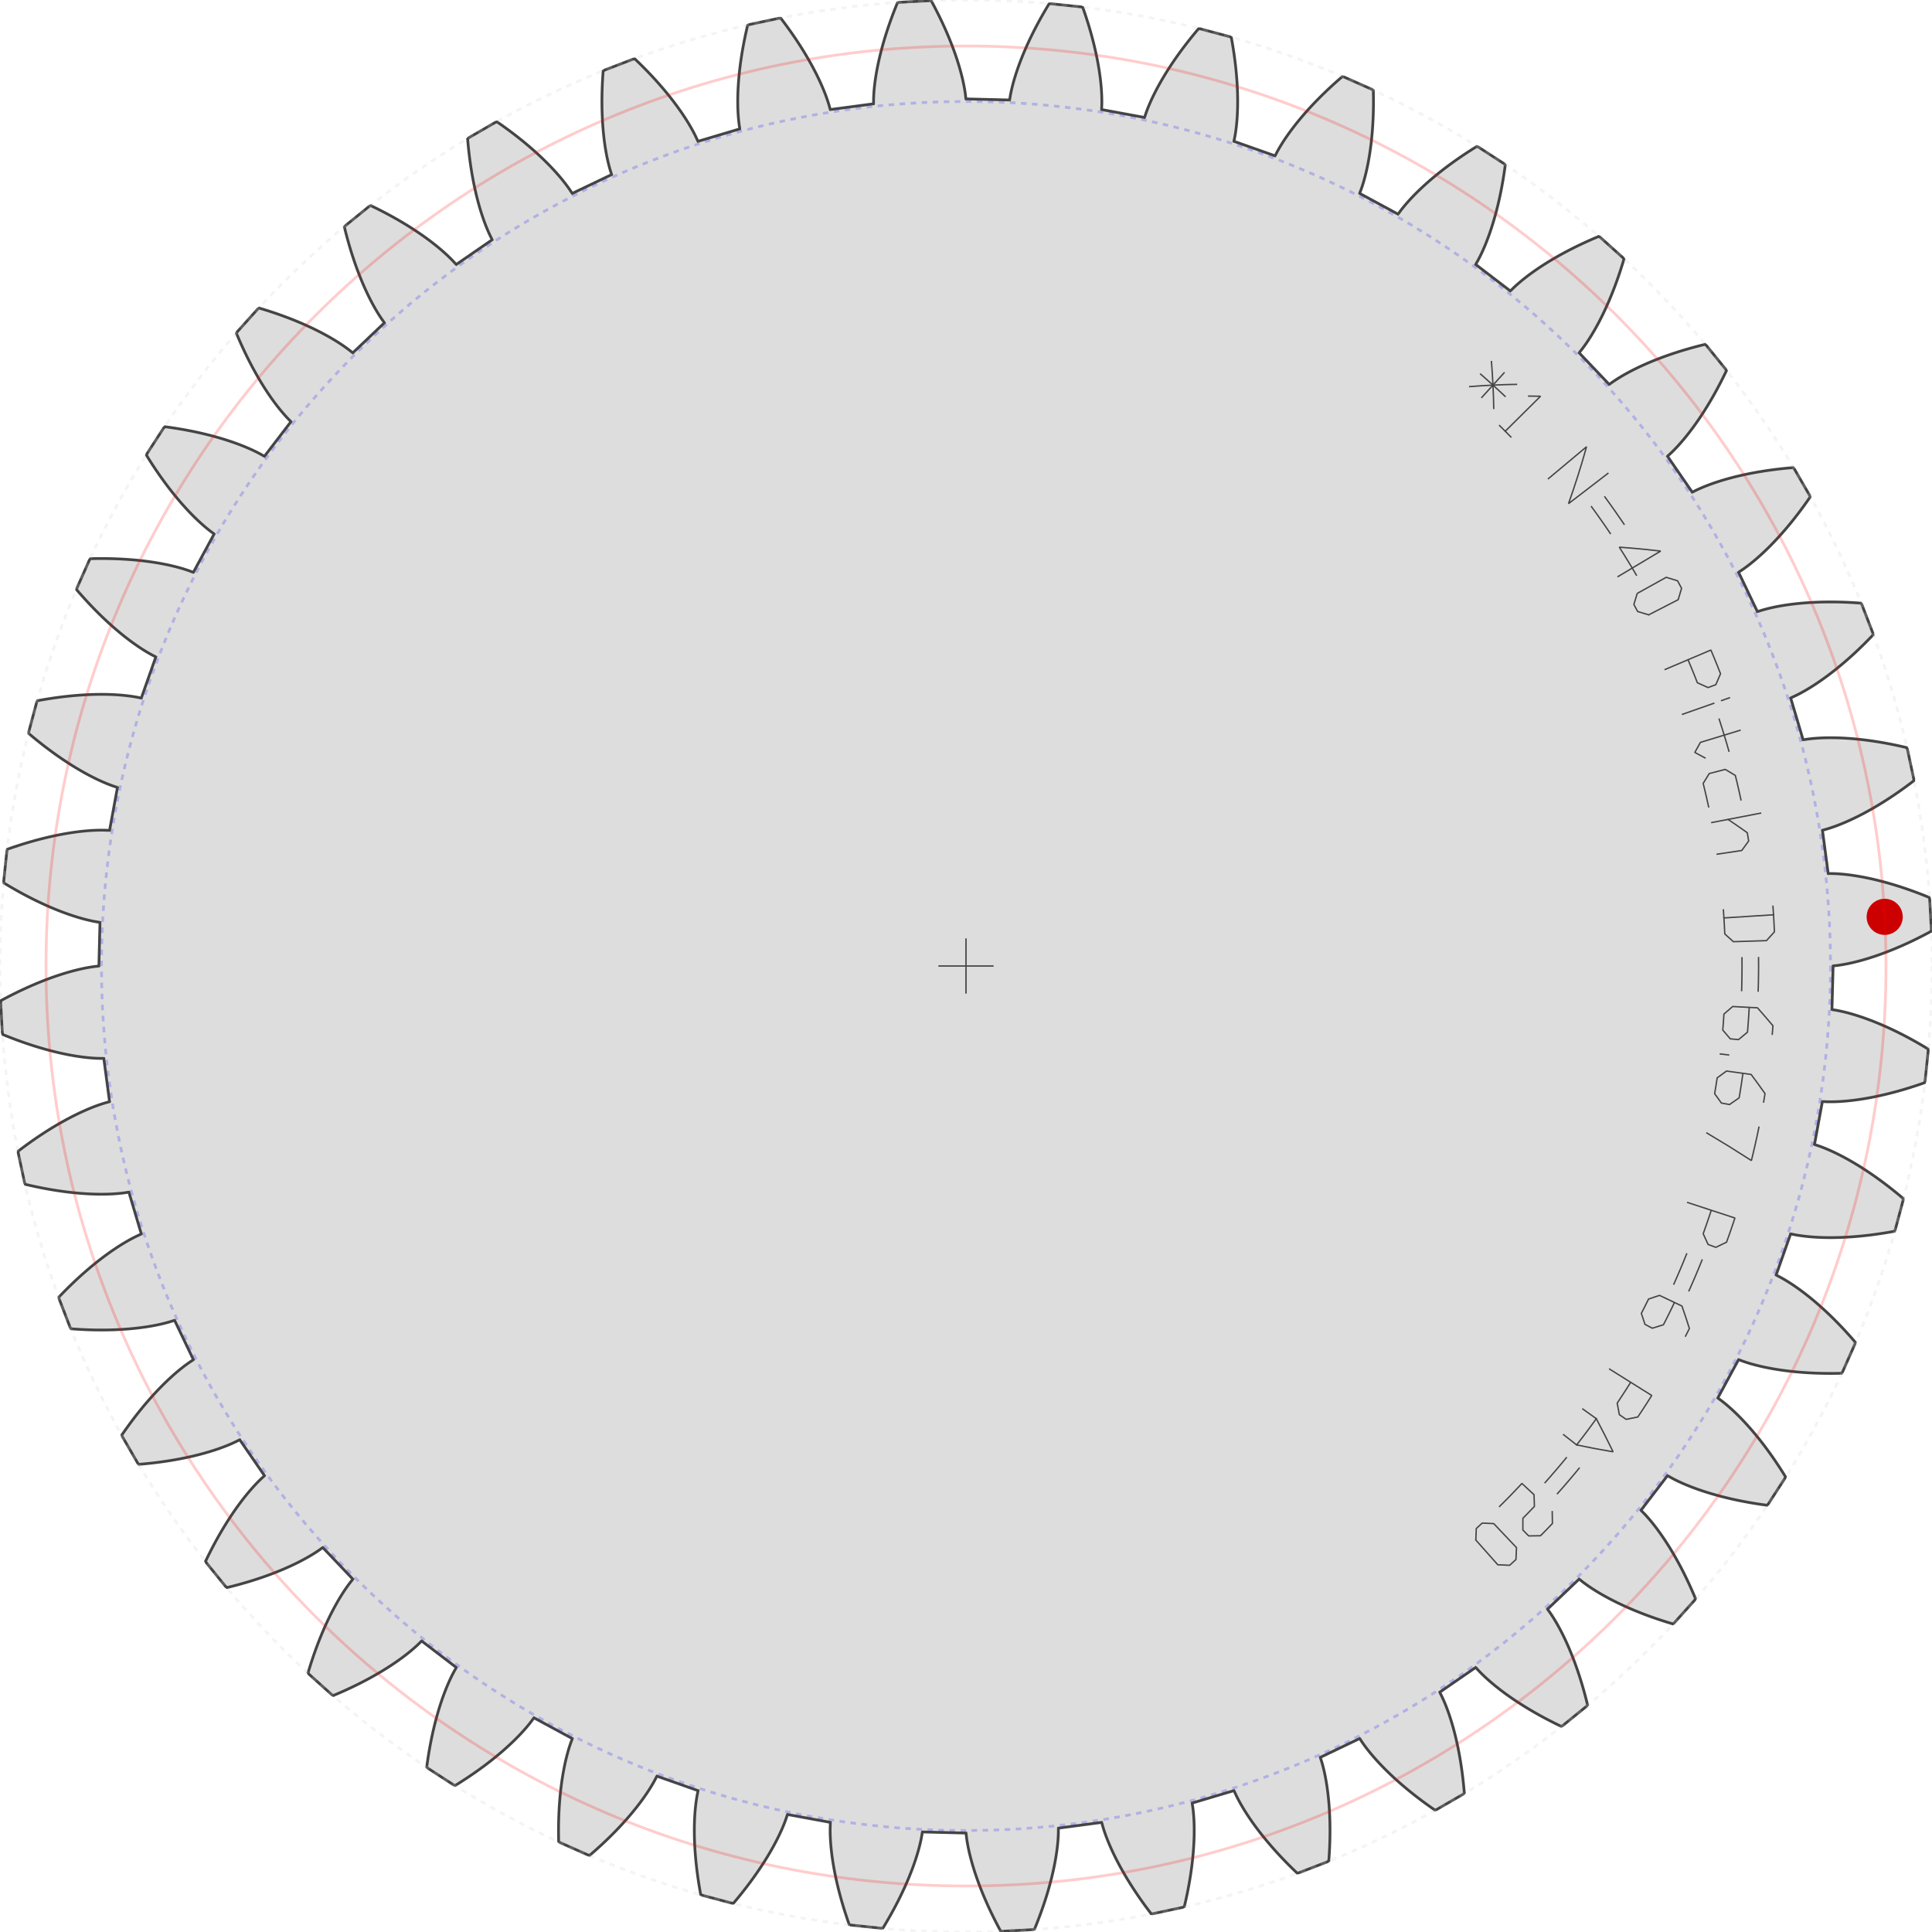 <?xml version="1.0" encoding="UTF-8" standalone="no"?>
<!-- Generator: Iparigrafika Gear Generator by Abel Vincze http://geargenerator.com/ -->

<svg
   xmlns:dc="http://purl.org/dc/elements/1.1/"
   xmlns:cc="http://creativecommons.org/ns#"
   xmlns:rdf="http://www.w3.org/1999/02/22-rdf-syntax-ns#"
   xmlns:svg="http://www.w3.org/2000/svg"
   xmlns="http://www.w3.org/2000/svg"
   xmlns:sodipodi="http://sodipodi.sourceforge.net/DTD/sodipodi-0.dtd"
   xmlns:inkscape="http://www.inkscape.org/namespaces/inkscape"
   version="1.2"
   class="svggear"
   x="0px"
   y="0px"
   width="700px"
   height="700px"
   viewBox="-350 -350 700 700"
   overflow="scroll"
   xml:space="preserve"
   id="svg2"
   inkscape:version="0.48.4 r9939"
   sodipodi:docname="40.svg"><defs
     id="defs103" /><sodipodi:namedview
     pagecolor="#ffffff"
     bordercolor="#666666"
     borderopacity="1"
     objecttolerance="10"
     gridtolerance="10"
     guidetolerance="10"
     inkscape:pageopacity="0"
     inkscape:pageshadow="2"
     inkscape:window-width="960"
     inkscape:window-height="1014"
     id="namedview101"
     showgrid="false"
     inkscape:zoom="0.953584"
     inkscape:cx="371.26322"
     inkscape:cy="368.73149"
     inkscape:window-x="1600"
     inkscape:window-y="27"
     inkscape:window-maximized="0"
     inkscape:current-layer="svg2" /><path
     style="fill:#dddddd;stroke:#444444;stroke-width:1;stroke-miterlimit:10"
     d="m 314.167,0 0.255,-0.069 0.249,-0.023 0.273,-0.028 0.296,-0.032 0.32,-0.038 0.343,-0.044 0.366,-0.05 0.39,-0.057 0.413,-0.064 0.436,-0.071 0.458,-0.079 0.481,-0.087 0.504,-0.096 0.526,-0.105 0.549,-0.114 0.571,-0.124 0.593,-0.134 0.615,-0.145 0.637,-0.156 0.659,-0.167 0.68,-0.179 0.702,-0.191 0.723,-0.204 0.744,-0.217 0.765,-0.23 0.786,-0.244 0.806,-0.258 0.827,-0.273 0.847,-0.288 0.867,-0.303 0.887,-0.318 0.906,-0.334 0.926,-0.351 0.945,-0.367 0.964,-0.385 0.983,-0.402 1.001,-0.42 1.019,-0.438 1.037,-0.456 1.055,-0.475 1.072,-0.494 1.089,-0.514 1.107,-0.534 1.123,-0.554 1.14,-0.574 1.156,-0.595 1.172,-0.616 1.187,-0.638 0.135,-0.62 -0.594,-11.092 -0.201,-0.602 -1.248,-0.508 -1.231,-0.488 -1.213,-0.469 -1.194,-0.45 -1.176,-0.431 -1.157,-0.413 -1.138,-0.395 -1.119,-0.377 -1.099,-0.36 -1.08,-0.343 -1.06,-0.327 -1.04,-0.31 -1.02,-0.295 -0.999,-0.28 -0.979,-0.265 -0.958,-0.25 -0.937,-0.236 -0.916,-0.222 -0.894,-0.208 -0.873,-0.196 -0.851,-0.183 -0.829,-0.171 -0.807,-0.159 -0.785,-0.147 -0.763,-0.136 -0.741,-0.126 -0.718,-0.115 -0.696,-0.105 -0.673,-0.096 -0.65,-0.087 -0.627,-0.078 -0.604,-0.07 -0.581,-0.062 -0.558,-0.055 -0.534,-0.048 -0.511,-0.041 -0.488,-0.035 -0.464,-0.029 -0.441,-0.024 -0.417,-0.019 -0.393,-0.015 -0.37,-0.011 -0.346,-0.007 -0.322,-0.004 -0.298,-7e-4 -0.274,0.002 -0.251,0.004 -0.261,-0.042 -2.074,-15.618 0.241,-0.108 0.243,-0.062 0.265,-0.07 0.288,-0.079 0.31,-0.087 0.332,-0.097 0.354,-0.107 0.376,-0.117 0.398,-0.127 0.419,-0.138 0.44,-0.149 0.462,-0.161 0.483,-0.173 0.503,-0.186 0.524,-0.199 0.545,-0.212 0.565,-0.226 0.585,-0.239 0.605,-0.254 0.625,-0.268 0.644,-0.283 0.663,-0.299 0.682,-0.315 0.701,-0.331 0.72,-0.347 0.738,-0.364 0.756,-0.381 0.774,-0.399 0.792,-0.416 0.809,-0.435 0.826,-0.453 0.843,-0.472 0.859,-0.491 0.876,-0.511 0.892,-0.531 0.907,-0.551 0.923,-0.571 0.938,-0.592 0.953,-0.613 0.968,-0.634 0.982,-0.656 0.996,-0.678 1.009,-0.7 1.023,-0.723 1.036,-0.746 1.048,-0.769 1.061,-0.792 1.073,-0.816 0.037,-0.633 -2.321,-10.862 -0.292,-0.563 -1.312,-0.306 -1.292,-0.289 -1.271,-0.273 -1.25,-0.257 -1.229,-0.242 -1.207,-0.227 -1.186,-0.212 -1.164,-0.197 -1.142,-0.183 -1.12,-0.17 -1.098,-0.157 -1.076,-0.144 -1.053,-0.132 -1.031,-0.12 -1.008,-0.108 -0.985,-0.097 -0.962,-0.086 -0.939,-0.076 -0.916,-0.066 -0.893,-0.057 -0.869,-0.048 -0.846,-0.039 -0.822,-0.03 -0.799,-0.023 -0.775,-0.015 -0.751,-0.008 -0.728,-0.002 -0.704,0.005 -0.68,0.01 -0.656,0.016 -0.632,0.021 -0.608,0.025 -0.584,0.029 -0.559,0.033 -0.535,0.036 -0.511,0.039 -0.487,0.042 -0.463,0.044 -0.439,0.045 -0.415,0.046 -0.391,0.047 -0.367,0.047 -0.343,0.047 -0.319,0.047 -0.295,0.046 -0.271,0.045 -0.247,0.043 -0.264,-5e-4 -4.491,-15.101 0.221,-0.145 0.23,-0.099 0.251,-0.11 0.272,-0.122 0.292,-0.135 0.313,-0.147 0.333,-0.161 0.353,-0.174 0.373,-0.188 0.392,-0.202 0.412,-0.217 0.431,-0.232 0.45,-0.247 0.468,-0.262 0.487,-0.278 0.505,-0.294 0.523,-0.311 0.54,-0.328 0.558,-0.345 0.575,-0.363 0.592,-0.381 0.608,-0.399 0.625,-0.417 0.641,-0.436 0.657,-0.456 0.672,-0.475 0.687,-0.495 0.702,-0.515 0.717,-0.535 0.731,-0.556 0.745,-0.577 0.759,-0.598 0.772,-0.62 0.785,-0.641 0.798,-0.663 0.81,-0.686 0.822,-0.709 0.834,-0.731 0.845,-0.754 0.856,-0.778 0.867,-0.801 0.877,-0.825 0.887,-0.85 0.897,-0.874 0.906,-0.898 0.915,-0.923 0.924,-0.948 0.932,-0.974 -0.063,-0.631 -3.992,-10.366 -0.377,-0.51 -1.344,-0.097 -1.321,-0.084 -1.298,-0.071 -1.275,-0.059 -1.251,-0.046 -1.228,-0.035 -1.204,-0.024 -1.181,-0.013 -1.157,-0.002 -1.133,0.007 -1.109,0.017 -1.085,0.026 -1.061,0.035 -1.037,0.043 -1.012,0.051 -0.988,0.058 -0.964,0.065 -0.94,0.072 -0.915,0.078 -0.89,0.084 -0.866,0.089 -0.842,0.094 -0.817,0.099 -0.792,0.102 -0.768,0.106 -0.743,0.109 -0.719,0.112 -0.694,0.115 -0.67,0.117 -0.645,0.118 -0.621,0.119 -0.596,0.12 -0.572,0.12 -0.547,0.12 -0.523,0.12 -0.499,0.119 -0.475,0.117 -0.451,0.116 -0.426,0.113 -0.403,0.111 -0.379,0.108 -0.355,0.104 -0.331,0.1 -0.307,0.096 -0.284,0.092 -0.26,0.086 -0.237,0.081 -0.261,0.041 -6.799,-14.213 0.196,-0.177 0.212,-0.134 0.231,-0.148 0.249,-0.164 0.268,-0.179 0.286,-0.195 0.304,-0.211 0.321,-0.227 0.339,-0.244 0.356,-0.261 0.373,-0.278 0.389,-0.296 0.406,-0.314 0.421,-0.332 0.437,-0.351 0.453,-0.37 0.468,-0.389 0.482,-0.408 0.497,-0.428 0.511,-0.448 0.525,-0.469 0.538,-0.489 0.552,-0.51 0.565,-0.531 0.577,-0.553 0.59,-0.574 0.601,-0.596 0.613,-0.618 0.624,-0.641 0.635,-0.663 0.645,-0.686 0.656,-0.709 0.666,-0.733 0.675,-0.756 0.684,-0.78 0.693,-0.804 0.701,-0.828 0.709,-0.853 0.717,-0.877 0.724,-0.902 0.731,-0.927 0.738,-0.953 0.744,-0.978 0.749,-1.004 0.755,-1.029 0.759,-1.055 0.764,-1.081 0.768,-1.107 -0.161,-0.614 -5.564,-9.613 -0.452,-0.445 -1.343,0.115 -1.318,0.124 -1.293,0.133 -1.268,0.142 -1.243,0.15 -1.218,0.158 -1.193,0.165 -1.168,0.172 -1.143,0.178 -1.118,0.185 -1.093,0.19 -1.068,0.196 -1.042,0.2 -1.017,0.205 -0.992,0.209 -0.967,0.212 -0.942,0.215 -0.917,0.218 -0.892,0.22 -0.867,0.222 -0.842,0.224 -0.817,0.225 -0.792,0.225 -0.767,0.225 -0.742,0.225 -0.717,0.224 -0.692,0.223 -0.668,0.222 -0.643,0.22 -0.619,0.218 -0.594,0.215 -0.57,0.212 -0.546,0.208 -0.522,0.204 -0.498,0.2 -0.474,0.195 -0.451,0.19 -0.427,0.184 -0.404,0.179 -0.38,0.172 -0.357,0.166 -0.334,0.158 -0.311,0.151 -0.288,0.143 -0.266,0.135 -0.244,0.126 -0.221,0.117 -0.251,0.081 -8.938,-12.975 0.165,-0.206 0.188,-0.165 0.205,-0.183 0.221,-0.201 0.236,-0.219 0.252,-0.237 0.267,-0.256 0.282,-0.275 0.296,-0.294 0.311,-0.313 0.325,-0.333 0.338,-0.353 0.351,-0.374 0.364,-0.394 0.377,-0.415 0.389,-0.436 0.401,-0.457 0.413,-0.479 0.424,-0.501 0.435,-0.523 0.445,-0.545 0.455,-0.567 0.465,-0.59 0.475,-0.613 0.484,-0.636 0.492,-0.659 0.501,-0.683 0.509,-0.707 0.516,-0.731 0.523,-0.755 0.53,-0.779 0.537,-0.803 0.543,-0.828 0.548,-0.853 0.554,-0.878 0.559,-0.903 0.563,-0.928 0.567,-0.953 0.571,-0.979 0.574,-1.004 0.577,-1.03 0.579,-1.056 0.582,-1.082 0.583,-1.108 0.584,-1.135 0.585,-1.161 0.586,-1.187 0.586,-1.214 -0.255,-0.581 -7,-8.625 -0.516,-0.369 -1.308,0.323 -1.282,0.329 -1.256,0.334 -1.23,0.338 -1.205,0.343 -1.179,0.346 -1.153,0.35 -1.127,0.353 -1.101,0.355 -1.075,0.357 -1.05,0.359 -1.024,0.36 -0.998,0.361 -0.973,0.361 -0.947,0.361 -0.922,0.361 -0.896,0.36 -0.871,0.359 -0.846,0.357 -0.821,0.355 -0.796,0.352 -0.771,0.349 -0.747,0.346 -0.722,0.343 -0.698,0.338 -0.673,0.334 -0.649,0.329 -0.625,0.324 -0.601,0.318 -0.577,0.312 -0.554,0.305 -0.53,0.298 -0.507,0.291 -0.484,0.283 -0.461,0.275 -0.438,0.267 -0.415,0.258 -0.393,0.249 -0.371,0.239 -0.349,0.23 -0.327,0.219 -0.305,0.209 -0.284,0.198 -0.263,0.186 -0.242,0.175 -0.221,0.163 -0.2,0.15 -0.235,0.119 -10.858,-11.416 0.131,-0.229 0.16,-0.193 0.174,-0.212 0.187,-0.233 0.199,-0.253 0.212,-0.274 0.224,-0.294 0.235,-0.315 0.247,-0.337 0.258,-0.358 0.269,-0.38 0.279,-0.402 0.289,-0.424 0.298,-0.446 0.307,-0.469 0.316,-0.491 0.325,-0.514 0.333,-0.537 0.34,-0.561 0.348,-0.584 0.354,-0.608 0.361,-0.632 0.367,-0.656 0.373,-0.68 0.378,-0.704 0.383,-0.728 0.388,-0.753 0.392,-0.777 0.396,-0.802 0.399,-0.827 0.402,-0.852 0.404,-0.877 0.407,-0.903 0.408,-0.928 0.41,-0.953 0.41,-0.979 0.411,-1.005 0.411,-1.03 0.411,-1.056 0.41,-1.082 0.409,-1.108 0.407,-1.134 0.405,-1.16 0.403,-1.186 0.4,-1.212 0.396,-1.238 0.393,-1.264 0.388,-1.291 -0.342,-0.534 -8.263,-7.423 -0.567,-0.283 -1.242,0.524 -1.215,0.525 -1.189,0.526 -1.162,0.527 -1.136,0.527 -1.11,0.526 -1.084,0.526 -1.058,0.525 -1.032,0.523 -1.006,0.521 -0.981,0.519 -0.955,0.516 -0.929,0.513 -0.904,0.509 -0.879,0.505 -0.854,0.5 -0.829,0.496 -0.804,0.49 -0.78,0.485 -0.755,0.479 -0.731,0.473 -0.707,0.466 -0.683,0.459 -0.659,0.451 -0.636,0.443 -0.613,0.435 -0.59,0.426 -0.567,0.417 -0.544,0.408 -0.521,0.398 -0.499,0.388 -0.477,0.378 -0.455,0.367 -0.433,0.356 -0.412,0.344 -0.391,0.332 -0.37,0.32 -0.349,0.307 -0.329,0.295 -0.308,0.281 -0.288,0.268 -0.269,0.254 -0.249,0.24 -0.23,0.225 -0.211,0.21 -0.193,0.195 -0.174,0.18 -0.214,0.155 -12.51,-9.578 0.094,-0.247 0.128,-0.215 0.138,-0.237 0.148,-0.259 0.157,-0.281 0.166,-0.303 0.175,-0.326 0.183,-0.348 0.191,-0.371 0.199,-0.394 0.206,-0.417 0.212,-0.44 0.219,-0.464 0.225,-0.487 0.23,-0.511 0.235,-0.535 0.24,-0.559 0.244,-0.583 0.248,-0.607 0.252,-0.631 0.255,-0.656 0.258,-0.68 0.26,-0.705 0.262,-0.73 0.263,-0.754 0.265,-0.779 0.265,-0.804 0.265,-0.829 0.265,-0.854 0.265,-0.879 0.264,-0.904 0.262,-0.93 0.26,-0.955 0.258,-0.98 0.255,-1.006 0.252,-1.031 0.249,-1.056 0.245,-1.082 0.24,-1.107 0.236,-1.133 0.23,-1.158 0.225,-1.183 0.219,-1.209 0.212,-1.234 0.205,-1.26 0.198,-1.285 0.19,-1.31 0.182,-1.335 -0.422,-0.474 -9.322,-6.039 -0.605,-0.191 -1.145,0.712 -1.118,0.709 -1.092,0.706 -1.066,0.702 -1.04,0.698 -1.014,0.694 -0.988,0.689 -0.963,0.683 -0.937,0.678 -0.912,0.672 -0.887,0.666 -0.863,0.659 -0.838,0.652 -0.814,0.644 -0.789,0.636 -0.765,0.628 -0.742,0.619 -0.718,0.61 -0.694,0.601 -0.671,0.591 -0.648,0.581 -0.626,0.571 -0.603,0.56 -0.581,0.549 -0.559,0.537 -0.537,0.525 -0.515,0.513 -0.494,0.501 -0.473,0.488 -0.453,0.475 -0.432,0.461 -0.412,0.448 -0.392,0.433 -0.372,0.419 -0.353,0.404 -0.334,0.389 -0.315,0.374 -0.297,0.358 -0.279,0.342 -0.261,0.326 -0.243,0.31 -0.226,0.293 -0.209,0.276 -0.192,0.258 -0.176,0.241 -0.16,0.223 -0.144,0.205 -0.187,0.186 -13.854,-7.503 0.054,-0.258 0.093,-0.233 0.099,-0.256 0.106,-0.279 0.112,-0.302 0.117,-0.326 0.122,-0.349 0.127,-0.373 0.131,-0.397 0.135,-0.42 0.138,-0.444 0.141,-0.468 0.143,-0.492 0.146,-0.517 0.147,-0.541 0.149,-0.565 0.15,-0.59 0.15,-0.614 0.15,-0.639 0.15,-0.663 0.149,-0.688 0.148,-0.712 0.146,-0.737 0.145,-0.762 0.142,-0.786 0.139,-0.811 0.136,-0.836 0.132,-0.861 0.128,-0.885 0.124,-0.91 0.119,-0.935 0.114,-0.959 0.108,-0.984 0.102,-1.009 0.095,-1.033 0.088,-1.058 0.08,-1.082 0.072,-1.107 0.064,-1.131 0.056,-1.156 0.046,-1.18 0.037,-1.204 0.027,-1.228 0.016,-1.252 0.006,-1.276 -0.006,-1.3 -0.017,-1.324 -0.029,-1.347 -0.491,-0.402 -10.152,-4.507 -0.627,-0.094 -1.019,0.882 -0.994,0.875 -0.968,0.868 -0.943,0.86 -0.918,0.852 -0.893,0.844 -0.868,0.835 -0.844,0.826 -0.82,0.816 -0.796,0.806 -0.772,0.796 -0.749,0.786 -0.726,0.775 -0.703,0.763 -0.68,0.752 -0.657,0.74 -0.635,0.728 -0.614,0.715 -0.592,0.702 -0.571,0.689 -0.549,0.675 -0.529,0.662 -0.508,0.647 -0.488,0.633 -0.468,0.618 -0.448,0.603 -0.429,0.588 -0.41,0.572 -0.391,0.556 -0.373,0.54 -0.355,0.523 -0.337,0.506 -0.319,0.489 -0.302,0.472 -0.285,0.455 -0.269,0.437 -0.253,0.419 -0.237,0.4 -0.222,0.382 -0.206,0.363 -0.192,0.344 -0.177,0.325 -0.163,0.305 -0.149,0.285 -0.136,0.265 -0.123,0.245 -0.11,0.225 -0.155,0.213 -14.857,-5.243 0.013,-0.264 0.055,-0.244 0.058,-0.268 0.061,-0.292 0.063,-0.316 0.065,-0.34 0.066,-0.364 0.067,-0.388 0.067,-0.412 0.067,-0.436 0.067,-0.46 0.066,-0.484 0.065,-0.509 0.063,-0.533 0.061,-0.557 0.059,-0.582 0.056,-0.606 0.052,-0.63 0.049,-0.654 0.044,-0.678 0.04,-0.703 0.035,-0.727 0.029,-0.751 0.024,-0.775 0.017,-0.799 0.011,-0.823 0.004,-0.847 -0.004,-0.871 -0.012,-0.894 -0.02,-0.918 -0.029,-0.942 -0.038,-0.965 -0.048,-0.989 -0.058,-1.012 -0.068,-1.035 -0.079,-1.059 -0.09,-1.082 -0.102,-1.105 -0.114,-1.127 -0.126,-1.15 -0.139,-1.173 -0.152,-1.195 -0.166,-1.217 -0.18,-1.239 -0.194,-1.261 -0.209,-1.283 -0.224,-1.305 -0.24,-1.326 -0.547,-0.32 -10.732,-2.863 -0.634,0.005 -0.869,1.03 -0.844,1.02 -0.82,1.009 -0.797,0.997 -0.773,0.985 -0.75,0.973 -0.727,0.961 -0.704,0.948 -0.682,0.934 -0.66,0.921 -0.638,0.907 -0.617,0.893 -0.596,0.879 -0.575,0.864 -0.554,0.849 -0.534,0.834 -0.514,0.818 -0.494,0.802 -0.475,0.786 -0.456,0.77 -0.437,0.753 -0.419,0.736 -0.401,0.719 -0.383,0.701 -0.365,0.684 -0.348,0.666 -0.332,0.647 -0.315,0.629 -0.299,0.61 -0.284,0.592 -0.268,0.572 -0.254,0.553 -0.239,0.533 -0.225,0.514 -0.211,0.494 -0.197,0.473 -0.184,0.453 -0.171,0.432 -0.159,0.412 -0.147,0.391 -0.136,0.37 -0.124,0.348 -0.113,0.327 -0.103,0.305 -0.093,0.283 -0.083,0.262 -0.074,0.239 -0.12,0.235 -15.495,-2.854 -0.029,-0.262 0.016,-0.25 0.015,-0.274 0.014,-0.298 0.013,-0.322 0.011,-0.346 0.008,-0.37 0.005,-0.394 0.002,-0.417 -0.002,-0.441 -0.006,-0.465 -0.011,-0.489 -0.016,-0.513 -0.021,-0.536 -0.027,-0.56 -0.033,-0.584 -0.04,-0.607 -0.047,-0.63 -0.054,-0.654 -0.062,-0.677 -0.07,-0.7 -0.079,-0.723 -0.088,-0.746 -0.098,-0.769 -0.108,-0.792 -0.118,-0.815 -0.129,-0.837 -0.14,-0.859 -0.151,-0.882 -0.164,-0.904 -0.176,-0.926 -0.189,-0.948 -0.202,-0.969 -0.215,-0.991 -0.229,-1.012 -0.243,-1.033 -0.258,-1.054 -0.273,-1.075 -0.288,-1.096 -0.304,-1.116 -0.321,-1.137 -0.337,-1.156 -0.354,-1.176 -0.371,-1.196 -0.389,-1.215 -0.407,-1.235 -0.426,-1.254 -0.444,-1.272 -0.591,-0.231 -11.048,-1.149 -0.626,0.104 -0.697,1.154 -0.674,1.139 -0.652,1.125 -0.631,1.109 -0.61,1.094 -0.589,1.078 -0.568,1.062 -0.547,1.046 -0.527,1.03 -0.508,1.013 -0.488,0.996 -0.469,0.979 -0.451,0.961 -0.432,0.943 -0.414,0.925 -0.397,0.907 -0.38,0.888 -0.362,0.87 -0.346,0.851 -0.33,0.832 -0.314,0.812 -0.298,0.792 -0.283,0.773 -0.268,0.753 -0.254,0.733 -0.24,0.712 -0.226,0.691 -0.213,0.671 -0.2,0.65 -0.188,0.628 -0.176,0.607 -0.164,0.586 -0.152,0.564 -0.141,0.542 -0.131,0.52 -0.121,0.498 -0.111,0.476 -0.102,0.454 -0.093,0.431 -0.084,0.409 -0.076,0.386 -0.068,0.363 -0.061,0.341 -0.054,0.318 -0.047,0.294 -0.041,0.271 -0.035,0.248 -0.082,0.251 L 0,-314.167 l -0.069,-0.255 -0.023,-0.249 -0.028,-0.273 -0.032,-0.296 -0.038,-0.32 -0.044,-0.343 -0.05,-0.366 -0.057,-0.39 -0.064,-0.413 -0.071,-0.436 -0.079,-0.458 -0.087,-0.481 -0.096,-0.504 -0.105,-0.526 -0.114,-0.549 -0.124,-0.571 -0.134,-0.593 -0.145,-0.615 -0.156,-0.637 -0.167,-0.659 -0.179,-0.68 -0.191,-0.702 -0.204,-0.723 -0.217,-0.744 -0.23,-0.765 -0.244,-0.786 -0.258,-0.806 -0.273,-0.827 -0.288,-0.847 -0.303,-0.867 -0.318,-0.887 -0.334,-0.906 -0.351,-0.926 -0.367,-0.945 -0.385,-0.964 -0.402,-0.983 -0.42,-1.001 -0.438,-1.019 -0.456,-1.037 -0.475,-1.055 -0.494,-1.072 -0.514,-1.089 -0.534,-1.107 -0.554,-1.123 -0.574,-1.14 -0.595,-1.156 -0.616,-1.172 -0.638,-1.187 -0.62,-0.135 -11.092,0.594 -0.602,0.201 -0.508,1.248 -0.488,1.231 -0.469,1.213 -0.45,1.194 -0.431,1.176 -0.413,1.157 -0.395,1.138 -0.377,1.119 -0.36,1.099 -0.343,1.08 -0.327,1.06 -0.31,1.04 -0.295,1.02 -0.28,0.999 -0.265,0.979 -0.25,0.958 -0.236,0.937 -0.222,0.916 -0.208,0.894 -0.196,0.873 -0.183,0.851 -0.171,0.829 -0.159,0.807 -0.147,0.785 -0.136,0.763 -0.126,0.741 -0.115,0.718 -0.105,0.696 -0.096,0.673 -0.087,0.65 -0.078,0.627 -0.07,0.604 -0.062,0.581 -0.055,0.558 -0.048,0.534 -0.041,0.511 -0.035,0.488 -0.029,0.464 -0.024,0.441 -0.019,0.417 -0.015,0.393 -0.011,0.37 -0.007,0.346 -0.004,0.322 -7e-4,0.298 0.002,0.274 0.004,0.251 -0.042,0.261 -15.618,2.074 -0.108,-0.241 -0.062,-0.243 -0.07,-0.265 -0.079,-0.288 -0.087,-0.31 -0.097,-0.332 -0.107,-0.354 -0.117,-0.376 -0.127,-0.398 -0.138,-0.419 -0.149,-0.44 -0.161,-0.462 -0.173,-0.483 -0.186,-0.503 -0.199,-0.524 -0.212,-0.545 -0.226,-0.565 -0.239,-0.585 -0.254,-0.605 -0.268,-0.625 -0.283,-0.644 -0.299,-0.663 -0.315,-0.682 -0.331,-0.701 -0.347,-0.72 -0.364,-0.738 -0.381,-0.756 -0.399,-0.774 -0.416,-0.792 -0.435,-0.809 -0.453,-0.826 -0.472,-0.843 -0.491,-0.859 -0.511,-0.876 -0.531,-0.892 -0.551,-0.907 -0.571,-0.923 -0.592,-0.938 -0.613,-0.953 -0.634,-0.968 -0.656,-0.982 -0.678,-0.996 -0.7,-1.009 -0.723,-1.023 -0.746,-1.036 -0.769,-1.048 -0.792,-1.061 -0.816,-1.073 -0.633,-0.037 -10.862,2.321 -0.563,0.292 -0.306,1.312 -0.289,1.292 -0.273,1.271 -0.257,1.25 -0.242,1.229 -0.227,1.207 -0.212,1.186 -0.197,1.164 -0.183,1.142 -0.17,1.12 -0.157,1.098 -0.144,1.076 -0.132,1.053 -0.12,1.031 -0.108,1.008 -0.097,0.985 -0.086,0.962 -0.076,0.939 -0.066,0.916 -0.057,0.893 -0.048,0.869 -0.039,0.846 -0.03,0.822 -0.023,0.799 -0.015,0.775 -0.008,0.751 -0.002,0.728 0.005,0.704 0.01,0.68 0.016,0.656 0.021,0.632 0.025,0.608 0.029,0.584 0.033,0.559 0.036,0.535 0.039,0.511 0.042,0.487 0.044,0.463 0.045,0.439 0.046,0.415 0.047,0.391 0.047,0.367 0.047,0.343 0.047,0.319 0.046,0.295 0.045,0.271 0.043,0.247 -5e-4,0.264 -15.101,4.491 -0.145,-0.221 -0.099,-0.23 -0.11,-0.251 -0.122,-0.272 -0.135,-0.292 -0.147,-0.313 -0.161,-0.333 -0.174,-0.353 -0.188,-0.373 -0.202,-0.392 -0.217,-0.412 -0.232,-0.431 -0.247,-0.45 -0.262,-0.468 -0.278,-0.487 -0.294,-0.505 -0.311,-0.523 -0.328,-0.54 -0.345,-0.558 -0.363,-0.575 -0.381,-0.592 -0.399,-0.608 -0.417,-0.625 -0.436,-0.641 -0.456,-0.657 -0.475,-0.672 -0.495,-0.687 -0.515,-0.702 -0.535,-0.717 -0.556,-0.731 -0.577,-0.745 -0.598,-0.759 -0.62,-0.772 -0.641,-0.785 -0.663,-0.798 -0.686,-0.81 -0.709,-0.822 -0.731,-0.834 -0.754,-0.845 -0.778,-0.856 -0.801,-0.867 -0.825,-0.877 -0.85,-0.887 -0.874,-0.897 -0.898,-0.906 -0.923,-0.915 -0.948,-0.924 -0.974,-0.932 -0.631,0.063 -10.366,3.992 -0.51,0.377 -0.097,1.344 -0.084,1.321 -0.071,1.298 -0.059,1.275 -0.046,1.251 -0.035,1.228 -0.024,1.204 -0.013,1.181 -0.002,1.157 0.007,1.133 0.017,1.109 0.026,1.085 0.035,1.061 0.043,1.037 0.051,1.012 0.058,0.988 0.065,0.964 0.072,0.94 0.078,0.915 0.084,0.89 0.089,0.866 0.094,0.842 0.099,0.817 0.102,0.792 0.106,0.768 0.109,0.743 0.112,0.719 0.115,0.694 0.117,0.67 0.118,0.645 0.119,0.621 0.12,0.596 0.12,0.572 0.12,0.547 0.12,0.523 0.119,0.499 0.117,0.475 0.116,0.451 0.113,0.426 0.111,0.403 0.108,0.379 0.104,0.355 0.1,0.331 0.096,0.307 0.092,0.284 0.086,0.26 0.081,0.237 0.041,0.261 -14.213,6.799 -0.177,-0.196 -0.134,-0.212 -0.148,-0.231 -0.164,-0.249 -0.179,-0.268 -0.195,-0.286 -0.211,-0.304 -0.227,-0.321 -0.244,-0.339 -0.261,-0.356 -0.278,-0.373 -0.296,-0.389 -0.314,-0.406 -0.332,-0.421 -0.351,-0.437 -0.37,-0.453 -0.389,-0.468 -0.408,-0.482 -0.428,-0.497 -0.448,-0.511 -0.469,-0.525 -0.489,-0.538 -0.51,-0.552 -0.531,-0.565 -0.553,-0.577 -0.574,-0.59 -0.596,-0.601 -0.618,-0.613 -0.641,-0.624 -0.663,-0.635 -0.686,-0.645 -0.709,-0.656 -0.733,-0.666 -0.756,-0.675 -0.78,-0.684 -0.804,-0.693 -0.828,-0.701 -0.853,-0.709 -0.877,-0.717 -0.902,-0.724 -0.927,-0.731 -0.953,-0.738 -0.978,-0.744 -1.004,-0.749 -1.029,-0.755 -1.055,-0.759 -1.081,-0.764 -1.107,-0.768 -0.614,0.161 -9.613,5.564 -0.445,0.452 0.115,1.343 0.124,1.318 0.133,1.293 0.142,1.268 0.15,1.243 0.158,1.218 0.165,1.193 0.172,1.168 0.178,1.143 0.185,1.118 0.19,1.093 0.196,1.068 0.2,1.042 0.205,1.017 0.209,0.992 0.212,0.967 0.215,0.942 0.218,0.917 0.22,0.892 0.222,0.867 0.224,0.842 0.225,0.817 0.225,0.792 0.225,0.767 0.225,0.742 0.224,0.717 0.223,0.692 0.222,0.668 0.22,0.643 0.218,0.619 0.215,0.594 0.212,0.57 0.208,0.546 0.204,0.522 0.2,0.498 0.195,0.474 0.19,0.451 0.184,0.427 0.179,0.404 0.172,0.38 0.166,0.357 0.158,0.334 0.151,0.311 0.143,0.288 0.135,0.266 0.126,0.244 0.117,0.221 0.081,0.251 -12.975,8.938 -0.206,-0.165 -0.165,-0.188 -0.183,-0.205 -0.201,-0.221 -0.219,-0.236 -0.237,-0.252 -0.256,-0.267 -0.275,-0.282 -0.294,-0.296 -0.313,-0.311 -0.333,-0.325 -0.353,-0.338 -0.374,-0.351 -0.394,-0.364 -0.415,-0.377 -0.436,-0.389 -0.457,-0.401 -0.479,-0.413 -0.501,-0.424 -0.523,-0.435 -0.545,-0.445 -0.567,-0.455 -0.59,-0.465 -0.613,-0.475 -0.636,-0.484 -0.659,-0.492 -0.683,-0.501 -0.707,-0.509 -0.731,-0.516 -0.755,-0.523 -0.779,-0.53 -0.803,-0.537 -0.828,-0.543 -0.853,-0.548 -0.878,-0.554 -0.903,-0.559 -0.928,-0.563 -0.953,-0.567 -0.979,-0.571 -1.004,-0.574 -1.03,-0.577 -1.056,-0.579 -1.082,-0.582 -1.108,-0.583 -1.135,-0.584 -1.161,-0.585 -1.187,-0.586 -1.214,-0.586 -0.581,0.255 -8.625,7 -0.369,0.516 0.323,1.308 0.329,1.282 0.334,1.256 0.338,1.23 0.343,1.205 0.346,1.179 0.35,1.153 0.353,1.127 0.355,1.101 0.357,1.075 0.359,1.05 0.36,1.024 0.361,0.998 0.361,0.973 0.361,0.947 0.361,0.922 0.36,0.896 0.359,0.871 0.357,0.846 0.355,0.821 0.352,0.796 0.349,0.771 0.346,0.747 0.343,0.722 0.338,0.698 0.334,0.673 0.329,0.649 0.324,0.625 0.318,0.601 0.312,0.577 0.305,0.554 0.298,0.53 0.291,0.507 0.283,0.484 0.275,0.461 0.267,0.438 0.258,0.415 0.249,0.393 0.239,0.371 0.23,0.349 0.219,0.327 0.209,0.305 0.198,0.284 0.186,0.263 0.175,0.242 0.163,0.221 0.15,0.2 0.119,0.235 -11.416,10.858 -0.229,-0.131 -0.193,-0.16 -0.212,-0.174 -0.233,-0.187 -0.253,-0.199 -0.274,-0.212 -0.294,-0.224 -0.315,-0.235 -0.337,-0.247 -0.358,-0.258 -0.38,-0.269 -0.402,-0.279 -0.424,-0.289 -0.446,-0.298 -0.469,-0.307 -0.491,-0.316 -0.514,-0.325 -0.537,-0.333 -0.561,-0.34 -0.584,-0.348 -0.608,-0.354 -0.632,-0.361 -0.656,-0.367 -0.68,-0.373 -0.704,-0.378 -0.728,-0.383 -0.753,-0.388 -0.777,-0.392 -0.802,-0.396 -0.827,-0.399 -0.852,-0.402 -0.877,-0.404 -0.903,-0.407 -0.928,-0.408 -0.953,-0.41 -0.979,-0.41 -1.005,-0.411 -1.03,-0.411 -1.056,-0.411 -1.082,-0.41 -1.108,-0.409 -1.134,-0.407 -1.16,-0.405 -1.186,-0.403 -1.212,-0.4 -1.238,-0.396 -1.264,-0.393 -1.291,-0.388 -0.534,0.342 -7.423,8.263 -0.283,0.567 0.524,1.242 0.525,1.215 0.526,1.189 0.527,1.162 0.527,1.136 0.526,1.11 0.526,1.084 0.525,1.058 0.523,1.032 0.521,1.006 0.519,0.981 0.516,0.955 0.513,0.929 0.509,0.904 0.505,0.879 0.5,0.854 0.496,0.829 0.49,0.804 0.485,0.78 0.479,0.755 0.473,0.731 0.466,0.707 0.459,0.683 0.451,0.659 0.443,0.636 0.435,0.613 0.426,0.59 0.417,0.567 0.408,0.544 0.398,0.521 0.388,0.499 0.378,0.477 0.367,0.455 0.356,0.433 0.344,0.412 0.332,0.391 0.32,0.37 0.307,0.349 0.295,0.329 0.281,0.308 0.268,0.288 0.254,0.269 0.24,0.249 0.225,0.23 0.21,0.211 0.195,0.193 0.18,0.174 0.155,0.214 -9.578,12.51 -0.247,-0.094 -0.215,-0.128 -0.237,-0.138 -0.259,-0.148 -0.281,-0.157 -0.303,-0.166 -0.326,-0.175 -0.348,-0.183 -0.371,-0.191 -0.394,-0.199 -0.417,-0.206 -0.44,-0.212 -0.464,-0.219 -0.487,-0.225 -0.511,-0.23 -0.535,-0.235 -0.559,-0.24 -0.583,-0.244 -0.607,-0.248 -0.631,-0.252 -0.656,-0.255 -0.68,-0.258 -0.705,-0.26 -0.73,-0.262 -0.754,-0.263 -0.779,-0.265 -0.804,-0.265 -0.829,-0.265 -0.854,-0.265 -0.879,-0.265 -0.904,-0.264 -0.93,-0.262 -0.955,-0.26 -0.98,-0.258 -1.006,-0.255 -1.031,-0.252 -1.056,-0.249 -1.082,-0.245 -1.107,-0.24 -1.133,-0.236 -1.158,-0.23 -1.183,-0.225 -1.209,-0.219 -1.234,-0.212 -1.26,-0.205 -1.285,-0.198 -1.31,-0.19 -1.335,-0.182 -0.474,0.422 -6.039,9.322 -0.191,0.605 0.712,1.145 0.709,1.118 0.706,1.092 0.702,1.066 0.698,1.04 0.694,1.014 0.689,0.988 0.683,0.963 0.678,0.937 0.672,0.912 0.666,0.887 0.659,0.863 0.652,0.838 0.644,0.814 0.636,0.789 0.628,0.765 0.619,0.742 0.61,0.718 0.601,0.694 0.591,0.671 0.581,0.648 0.571,0.626 0.56,0.603 0.549,0.581 0.537,0.559 0.525,0.537 0.513,0.515 0.501,0.494 0.488,0.473 0.475,0.453 0.461,0.432 0.448,0.412 0.433,0.392 0.419,0.372 0.404,0.353 0.389,0.334 0.374,0.315 0.358,0.297 0.342,0.279 0.326,0.261 0.31,0.243 0.293,0.226 0.276,0.209 0.258,0.192 0.241,0.176 0.223,0.16 0.205,0.144 0.186,0.187 -7.503,13.854 -0.258,-0.054 -0.233,-0.093 -0.256,-0.099 -0.279,-0.106 -0.302,-0.112 -0.326,-0.117 -0.349,-0.122 -0.373,-0.127 -0.397,-0.131 -0.42,-0.135 -0.444,-0.138 -0.468,-0.141 -0.492,-0.143 -0.517,-0.146 -0.541,-0.147 -0.565,-0.149 -0.59,-0.15 -0.614,-0.15 -0.639,-0.15 -0.663,-0.15 -0.688,-0.149 -0.712,-0.148 -0.737,-0.146 -0.762,-0.145 -0.786,-0.142 -0.811,-0.139 -0.836,-0.136 -0.861,-0.132 -0.885,-0.128 -0.91,-0.124 -0.935,-0.119 -0.959,-0.114 -0.984,-0.108 -1.009,-0.102 -1.033,-0.095 -1.058,-0.088 -1.082,-0.08 -1.107,-0.072 -1.131,-0.064 -1.156,-0.056 -1.18,-0.046 -1.204,-0.037 -1.228,-0.027 -1.252,-0.016 -1.276,-0.006 -1.3,0.006 -1.324,0.017 -1.347,0.029 -0.402,0.491 -4.507,10.152 -0.094,0.627 0.882,1.019 0.875,0.994 0.868,0.968 0.86,0.943 0.852,0.918 0.844,0.893 0.835,0.868 0.826,0.844 0.816,0.82 0.806,0.796 0.796,0.772 0.786,0.749 0.775,0.726 0.763,0.703 0.752,0.68 0.74,0.657 0.728,0.635 0.715,0.614 0.702,0.592 0.689,0.571 0.675,0.549 0.662,0.529 0.647,0.508 0.633,0.488 0.618,0.468 0.603,0.448 0.588,0.429 0.572,0.41 0.556,0.391 0.54,0.373 0.523,0.355 0.506,0.337 0.489,0.319 0.472,0.302 0.455,0.285 0.437,0.269 0.419,0.253 0.4,0.237 0.382,0.222 0.363,0.206 0.344,0.192 0.325,0.177 0.305,0.163 0.285,0.149 0.265,0.136 0.245,0.123 0.225,0.11 0.213,0.155 -5.243,14.857 -0.264,-0.013 -0.244,-0.055 -0.268,-0.058 -0.292,-0.061 -0.316,-0.063 -0.34,-0.065 -0.364,-0.066 -0.388,-0.067 -0.412,-0.067 -0.436,-0.067 -0.46,-0.067 -0.484,-0.066 -0.509,-0.065 -0.533,-0.063 -0.557,-0.061 -0.582,-0.059 -0.606,-0.056 -0.63,-0.052 -0.654,-0.049 -0.678,-0.044 -0.703,-0.04 -0.727,-0.035 -0.751,-0.029 -0.775,-0.024 -0.799,-0.017 -0.823,-0.011 -0.847,-0.004 -0.871,0.004 -0.894,0.012 -0.918,0.02 -0.942,0.029 -0.965,0.038 -0.989,0.048 -1.012,0.058 -1.035,0.068 -1.059,0.079 -1.082,0.09 -1.105,0.102 -1.127,0.114 -1.15,0.126 -1.173,0.139 -1.195,0.152 -1.217,0.166 -1.239,0.18 -1.261,0.194 -1.283,0.209 -1.305,0.224 -1.326,0.24 -0.32,0.547 -2.863,10.732 0.005,0.634 1.03,0.869 1.02,0.844 1.009,0.82 0.997,0.797 0.985,0.773 0.973,0.75 0.961,0.727 0.948,0.704 0.934,0.682 0.921,0.66 0.907,0.638 0.893,0.617 0.879,0.596 0.864,0.575 0.849,0.554 0.834,0.534 0.818,0.514 0.802,0.494 0.786,0.475 0.77,0.456 0.753,0.437 0.736,0.419 0.719,0.401 0.701,0.383 0.684,0.365 0.666,0.348 0.647,0.332 0.629,0.315 0.61,0.299 0.592,0.284 0.572,0.268 0.553,0.254 0.533,0.239 0.514,0.225 0.494,0.211 0.473,0.197 0.453,0.184 0.432,0.171 0.412,0.159 0.391,0.147 0.37,0.136 0.348,0.124 0.327,0.113 0.305,0.103 0.283,0.093 0.262,0.083 0.239,0.074 0.235,0.12 -2.854,15.495 -0.262,0.029 -0.25,-0.016 -0.274,-0.015 -0.298,-0.014 -0.322,-0.013 -0.346,-0.011 -0.37,-0.008 -0.394,-0.005 -0.417,-0.002 -0.441,0.002 -0.465,0.006 -0.489,0.011 -0.513,0.016 -0.536,0.021 -0.56,0.027 -0.584,0.033 -0.607,0.04 -0.63,0.047 -0.654,0.054 -0.677,0.062 -0.7,0.07 -0.723,0.079 -0.746,0.088 -0.769,0.098 -0.792,0.108 -0.815,0.118 -0.837,0.129 -0.859,0.14 -0.882,0.151 -0.904,0.164 -0.926,0.176 -0.948,0.189 -0.969,0.202 -0.991,0.215 -1.012,0.229 -1.033,0.243 -1.054,0.258 -1.075,0.273 -1.096,0.288 -1.116,0.304 -1.137,0.321 -1.156,0.337 -1.176,0.354 -1.196,0.371 -1.215,0.389 -1.235,0.407 -1.254,0.426 -1.272,0.444 -0.231,0.591 -1.149,11.048 0.104,0.626 1.154,0.697 1.139,0.674 1.125,0.652 1.109,0.631 1.094,0.61 1.078,0.589 1.062,0.568 1.046,0.547 1.03,0.527 1.013,0.508 0.996,0.488 0.979,0.469 0.961,0.451 0.943,0.432 0.925,0.414 0.907,0.397 0.888,0.38 0.87,0.362 0.851,0.346 0.832,0.33 0.812,0.314 0.792,0.298 0.773,0.283 0.753,0.268 0.733,0.254 0.712,0.24 0.691,0.226 0.671,0.213 0.65,0.2 0.628,0.188 0.607,0.176 0.586,0.164 0.564,0.152 0.542,0.141 0.52,0.131 0.498,0.121 0.476,0.111 0.454,0.102 0.431,0.093 0.409,0.084 0.386,0.076 0.363,0.068 0.341,0.061 0.318,0.054 0.294,0.047 0.271,0.041 0.248,0.035 0.251,0.082 -0.395,15.75 -0.255,0.069 -0.249,0.023 -0.273,0.028 -0.296,0.032 -0.32,0.038 -0.343,0.044 -0.366,0.05 -0.39,0.057 -0.413,0.064 -0.436,0.071 -0.458,0.079 -0.481,0.087 -0.504,0.096 -0.526,0.105 -0.549,0.114 -0.571,0.124 -0.593,0.134 -0.615,0.145 -0.637,0.156 -0.659,0.167 -0.68,0.179 -0.702,0.191 -0.723,0.204 -0.744,0.217 -0.765,0.23 -0.786,0.244 -0.806,0.258 -0.827,0.273 -0.847,0.288 -0.867,0.303 -0.887,0.318 -0.906,0.334 -0.926,0.351 -0.945,0.367 -0.964,0.385 -0.983,0.402 -1.001,0.42 -1.019,0.438 -1.037,0.456 -1.055,0.475 -1.072,0.494 -1.089,0.514 -1.107,0.534 -1.123,0.554 -1.14,0.574 -1.156,0.595 -1.172,0.616 -1.187,0.638 -0.135,0.62 0.594,11.092 0.201,0.602 1.248,0.508 1.231,0.488 1.213,0.469 1.194,0.45 1.176,0.431 1.157,0.413 1.138,0.395 1.119,0.377 1.099,0.36 1.08,0.343 1.06,0.327 1.04,0.31 1.02,0.295 0.999,0.28 0.979,0.265 0.958,0.25 0.937,0.236 0.916,0.222 0.894,0.208 0.873,0.196 0.851,0.183 0.829,0.171 0.807,0.159 0.785,0.147 0.763,0.136 0.741,0.126 0.718,0.115 0.696,0.105 0.673,0.096 0.65,0.087 0.627,0.078 0.604,0.07 0.581,0.062 0.558,0.055 0.534,0.048 0.511,0.041 0.488,0.035 0.464,0.029 0.441,0.024 0.417,0.019 0.393,0.015 0.37,0.011 0.346,0.007 0.322,0.004 0.298,7e-4 0.274,-0.002 0.251,-0.004 0.261,0.042 2.074,15.618 -0.241,0.108 -0.243,0.062 -0.265,0.07 -0.288,0.079 -0.31,0.087 -0.332,0.097 -0.354,0.107 -0.376,0.117 -0.398,0.127 -0.419,0.138 -0.44,0.149 -0.462,0.161 -0.483,0.173 -0.503,0.186 -0.524,0.199 -0.545,0.212 -0.565,0.226 -0.585,0.239 -0.605,0.254 -0.625,0.268 -0.644,0.283 -0.663,0.299 -0.682,0.315 -0.701,0.331 -0.72,0.347 -0.738,0.364 -0.756,0.381 -0.774,0.399 -0.792,0.416 -0.809,0.435 -0.826,0.453 -0.843,0.472 -0.859,0.491 -0.876,0.511 -0.892,0.531 -0.907,0.551 -0.923,0.571 -0.938,0.592 -0.953,0.613 -0.968,0.634 -0.982,0.656 -0.996,0.678 -1.009,0.7 -1.023,0.723 -1.036,0.746 -1.048,0.769 -1.061,0.792 -1.073,0.816 -0.037,0.633 2.321,10.862 0.292,0.563 1.312,0.306 1.292,0.289 1.271,0.273 1.25,0.257 1.229,0.242 1.207,0.227 1.186,0.212 1.164,0.197 1.142,0.183 1.12,0.17 1.098,0.157 1.076,0.144 1.053,0.132 1.031,0.12 1.008,0.108 0.985,0.097 0.962,0.086 0.939,0.076 0.916,0.066 0.893,0.057 0.869,0.048 0.846,0.039 0.822,0.03 0.799,0.023 0.775,0.015 0.751,0.008 0.728,0.002 0.704,-0.005 0.68,-0.01 0.656,-0.016 0.632,-0.021 0.608,-0.025 0.584,-0.029 0.559,-0.033 0.535,-0.036 0.511,-0.039 0.487,-0.042 0.463,-0.044 0.439,-0.045 0.415,-0.046 0.391,-0.047 0.367,-0.047 0.343,-0.047 0.319,-0.047 0.295,-0.046 0.271,-0.045 0.247,-0.043 0.264,5e-4 4.491,15.101 -0.221,0.145 -0.23,0.099 -0.251,0.11 -0.272,0.122 -0.292,0.135 -0.313,0.147 -0.333,0.161 -0.353,0.174 -0.373,0.188 -0.392,0.202 -0.412,0.217 -0.431,0.232 -0.45,0.247 -0.468,0.262 -0.487,0.278 -0.505,0.294 -0.523,0.311 -0.54,0.328 -0.558,0.345 -0.575,0.363 -0.592,0.381 -0.608,0.399 -0.625,0.417 -0.641,0.436 -0.657,0.456 -0.672,0.475 -0.687,0.495 -0.702,0.515 -0.717,0.535 -0.731,0.556 -0.745,0.577 -0.759,0.598 -0.772,0.62 -0.785,0.641 -0.798,0.663 -0.81,0.686 -0.822,0.709 -0.834,0.731 -0.845,0.754 -0.856,0.778 -0.867,0.801 -0.877,0.825 -0.887,0.85 -0.897,0.874 -0.906,0.898 -0.915,0.923 -0.924,0.948 -0.932,0.974 0.063,0.631 3.992,10.366 0.377,0.51 1.344,0.097 1.321,0.084 1.298,0.071 1.275,0.059 1.251,0.046 1.228,0.035 1.204,0.024 1.181,0.013 1.157,0.002 1.133,-0.007 1.109,-0.017 1.085,-0.026 1.061,-0.035 1.037,-0.043 1.012,-0.051 0.988,-0.058 0.964,-0.065 0.94,-0.072 0.915,-0.078 0.89,-0.084 0.866,-0.089 0.842,-0.094 0.817,-0.099 0.792,-0.102 0.768,-0.106 0.743,-0.109 0.719,-0.112 0.694,-0.115 0.67,-0.117 0.645,-0.118 0.621,-0.119 0.596,-0.12 0.572,-0.12 0.547,-0.12 0.523,-0.12 0.499,-0.119 0.475,-0.117 0.451,-0.116 0.426,-0.113 0.403,-0.111 0.379,-0.108 0.355,-0.104 0.331,-0.1 0.307,-0.096 0.284,-0.092 0.26,-0.086 0.237,-0.081 0.261,-0.041 6.799,14.213 -0.196,0.177 -0.212,0.134 -0.231,0.148 -0.249,0.164 -0.268,0.179 -0.286,0.195 -0.304,0.211 -0.321,0.227 -0.339,0.244 -0.356,0.261 -0.373,0.278 -0.389,0.296 -0.406,0.314 -0.421,0.332 -0.437,0.351 -0.453,0.37 -0.468,0.389 -0.482,0.408 -0.497,0.428 -0.511,0.448 -0.525,0.469 -0.538,0.489 -0.552,0.51 -0.565,0.531 -0.577,0.553 -0.59,0.574 -0.601,0.596 -0.613,0.618 -0.624,0.641 -0.635,0.663 -0.645,0.686 -0.656,0.709 -0.666,0.733 -0.675,0.756 -0.684,0.78 -0.693,0.804 -0.701,0.828 -0.709,0.853 -0.717,0.877 -0.724,0.902 -0.731,0.927 -0.738,0.953 -0.744,0.978 -0.749,1.004 -0.755,1.029 -0.759,1.055 -0.764,1.081 -0.768,1.107 0.161,0.614 5.564,9.613 0.452,0.445 1.343,-0.115 1.318,-0.124 1.293,-0.133 1.268,-0.142 1.243,-0.15 1.218,-0.158 1.193,-0.165 1.168,-0.172 1.143,-0.178 1.118,-0.185 1.093,-0.19 1.068,-0.196 1.042,-0.2 1.017,-0.205 0.992,-0.209 0.967,-0.212 0.942,-0.215 0.917,-0.218 0.892,-0.22 0.867,-0.222 0.842,-0.224 0.817,-0.225 0.792,-0.225 0.767,-0.225 0.742,-0.225 0.717,-0.224 0.692,-0.223 0.668,-0.222 0.643,-0.22 0.619,-0.218 0.594,-0.215 0.57,-0.212 0.546,-0.208 0.522,-0.204 0.498,-0.2 0.474,-0.195 0.451,-0.19 0.427,-0.184 0.404,-0.179 0.38,-0.172 0.357,-0.166 0.334,-0.158 0.311,-0.151 0.288,-0.143 0.266,-0.135 0.244,-0.126 0.221,-0.117 0.251,-0.081 8.938,12.975 -0.165,0.206 -0.188,0.165 -0.205,0.183 -0.221,0.201 -0.236,0.219 -0.252,0.237 -0.267,0.256 -0.282,0.275 -0.296,0.294 -0.311,0.313 -0.325,0.333 -0.338,0.353 -0.351,0.374 -0.364,0.394 -0.377,0.415 -0.389,0.436 -0.401,0.457 -0.413,0.479 -0.424,0.501 -0.435,0.523 -0.445,0.545 -0.455,0.567 -0.465,0.59 -0.475,0.613 -0.484,0.636 -0.492,0.659 -0.501,0.683 -0.509,0.707 -0.516,0.731 -0.523,0.755 -0.53,0.779 -0.537,0.803 -0.543,0.828 -0.548,0.853 -0.554,0.878 -0.559,0.903 -0.563,0.928 -0.567,0.953 -0.571,0.979 -0.574,1.004 -0.577,1.03 -0.579,1.056 -0.582,1.082 -0.583,1.108 -0.584,1.135 -0.585,1.161 -0.586,1.187 -0.586,1.214 0.255,0.581 7,8.625 0.516,0.369 1.308,-0.323 1.282,-0.329 1.256,-0.334 1.23,-0.338 1.205,-0.343 1.179,-0.346 1.153,-0.35 1.127,-0.353 1.101,-0.355 1.075,-0.357 1.05,-0.359 1.024,-0.36 0.998,-0.361 0.973,-0.361 0.947,-0.361 0.922,-0.361 0.896,-0.36 0.871,-0.359 0.846,-0.357 0.821,-0.355 0.796,-0.352 0.771,-0.349 0.747,-0.346 0.722,-0.343 0.698,-0.338 0.673,-0.334 0.649,-0.329 0.625,-0.324 0.601,-0.318 0.577,-0.312 0.554,-0.305 0.53,-0.298 0.507,-0.291 0.484,-0.283 0.461,-0.275 0.438,-0.267 0.415,-0.258 0.393,-0.249 0.371,-0.239 0.349,-0.23 0.327,-0.219 0.305,-0.209 0.284,-0.198 0.263,-0.186 0.242,-0.175 0.221,-0.163 0.2,-0.15 0.235,-0.119 10.858,11.416 -0.131,0.229 -0.16,0.193 -0.174,0.212 -0.187,0.233 -0.199,0.253 -0.212,0.274 -0.224,0.294 -0.235,0.315 -0.247,0.337 -0.258,0.358 -0.269,0.38 -0.279,0.402 -0.289,0.424 -0.298,0.446 -0.307,0.469 -0.316,0.491 -0.325,0.514 -0.333,0.537 -0.34,0.561 -0.348,0.584 -0.354,0.608 -0.361,0.632 -0.367,0.656 -0.373,0.68 -0.378,0.704 -0.383,0.728 -0.388,0.753 -0.392,0.777 -0.396,0.802 -0.399,0.827 -0.402,0.852 -0.404,0.877 -0.407,0.903 -0.408,0.928 -0.41,0.953 -0.41,0.979 -0.411,1.005 -0.411,1.03 -0.411,1.056 -0.41,1.082 -0.409,1.108 -0.407,1.134 -0.405,1.16 -0.403,1.186 -0.4,1.212 -0.396,1.238 -0.393,1.264 -0.388,1.291 0.342,0.534 8.263,7.423 0.567,0.283 1.242,-0.524 1.215,-0.525 1.189,-0.526 1.162,-0.527 1.136,-0.527 1.11,-0.526 1.084,-0.526 1.058,-0.525 1.032,-0.523 1.006,-0.521 0.981,-0.519 0.955,-0.516 0.929,-0.513 0.904,-0.509 0.879,-0.505 0.854,-0.5 0.829,-0.496 0.804,-0.49 0.78,-0.485 0.755,-0.479 0.731,-0.473 0.707,-0.466 0.683,-0.459 0.659,-0.451 0.636,-0.443 0.613,-0.435 0.59,-0.426 0.567,-0.417 0.544,-0.408 0.521,-0.398 0.499,-0.388 0.477,-0.378 0.455,-0.367 0.433,-0.356 0.412,-0.344 0.391,-0.332 0.37,-0.32 0.349,-0.307 0.329,-0.295 0.308,-0.281 0.288,-0.268 0.269,-0.254 0.249,-0.24 0.23,-0.225 0.211,-0.21 0.193,-0.195 0.174,-0.18 0.214,-0.155 12.51,9.578 -0.094,0.247 -0.128,0.215 -0.138,0.237 -0.148,0.259 -0.157,0.281 -0.166,0.303 -0.175,0.326 -0.183,0.348 -0.191,0.371 -0.199,0.394 -0.206,0.417 -0.212,0.44 -0.219,0.464 -0.225,0.487 -0.23,0.511 -0.235,0.535 -0.24,0.559 -0.244,0.583 -0.248,0.607 -0.252,0.631 -0.255,0.656 -0.258,0.68 -0.26,0.705 -0.262,0.73 -0.263,0.754 -0.265,0.779 -0.265,0.804 -0.265,0.829 -0.265,0.854 -0.265,0.879 -0.264,0.904 -0.262,0.93 -0.26,0.955 -0.258,0.98 -0.255,1.006 -0.252,1.031 -0.249,1.056 -0.245,1.082 -0.24,1.107 -0.236,1.133 -0.23,1.158 -0.225,1.183 -0.219,1.209 -0.212,1.234 -0.205,1.26 -0.198,1.285 -0.19,1.31 -0.182,1.335 0.422,0.474 9.322,6.039 0.605,0.191 1.145,-0.712 1.118,-0.709 1.092,-0.706 1.066,-0.702 1.04,-0.698 1.014,-0.694 0.988,-0.689 0.963,-0.683 0.937,-0.678 0.912,-0.672 0.887,-0.666 0.863,-0.659 0.838,-0.652 0.814,-0.644 0.789,-0.636 0.765,-0.628 0.742,-0.619 0.718,-0.61 0.694,-0.601 0.671,-0.591 0.648,-0.581 0.626,-0.571 0.603,-0.56 0.581,-0.549 0.559,-0.537 0.537,-0.525 0.515,-0.513 0.494,-0.501 0.473,-0.488 0.453,-0.475 0.432,-0.461 0.412,-0.448 0.392,-0.433 0.372,-0.419 0.353,-0.404 0.334,-0.389 0.315,-0.374 0.297,-0.358 0.279,-0.342 0.261,-0.326 0.243,-0.31 0.226,-0.293 0.209,-0.276 0.192,-0.258 0.176,-0.241 0.16,-0.223 0.144,-0.205 0.187,-0.186 13.854,7.503 -0.054,0.258 -0.093,0.233 -0.099,0.256 -0.106,0.279 -0.112,0.302 -0.117,0.326 -0.122,0.349 -0.127,0.373 -0.131,0.397 -0.135,0.42 -0.138,0.444 -0.141,0.468 -0.143,0.492 -0.146,0.517 -0.147,0.541 -0.149,0.565 -0.15,0.59 -0.15,0.614 -0.15,0.639 -0.15,0.663 -0.149,0.688 -0.148,0.712 -0.146,0.737 -0.145,0.762 -0.142,0.786 -0.139,0.811 -0.136,0.836 -0.132,0.861 -0.128,0.885 -0.124,0.91 -0.119,0.935 -0.114,0.959 -0.108,0.984 -0.102,1.009 -0.095,1.033 -0.088,1.058 -0.08,1.082 -0.072,1.107 -0.064,1.131 -0.056,1.156 -0.046,1.18 -0.037,1.204 -0.027,1.228 -0.016,1.252 -0.006,1.276 0.006,1.3 0.017,1.324 0.029,1.347 0.491,0.402 10.152,4.507 0.627,0.094 1.019,-0.882 0.994,-0.875 0.968,-0.868 0.943,-0.86 0.918,-0.852 0.893,-0.844 0.868,-0.835 0.844,-0.826 0.82,-0.816 0.796,-0.806 0.772,-0.796 0.749,-0.786 0.726,-0.775 0.703,-0.763 0.68,-0.752 0.657,-0.74 0.635,-0.728 0.614,-0.715 0.592,-0.702 0.571,-0.689 0.549,-0.675 0.529,-0.662 0.508,-0.647 0.488,-0.633 0.468,-0.618 0.448,-0.603 0.429,-0.588 0.41,-0.572 0.391,-0.556 0.373,-0.54 0.355,-0.523 0.337,-0.506 0.319,-0.489 0.302,-0.472 0.285,-0.455 0.269,-0.437 0.253,-0.419 0.237,-0.4 0.222,-0.382 0.206,-0.363 0.192,-0.344 0.177,-0.325 0.163,-0.305 0.149,-0.285 0.136,-0.265 0.123,-0.245 0.11,-0.225 0.155,-0.213 14.857,5.243 -0.013,0.264 -0.055,0.244 -0.058,0.268 -0.061,0.292 -0.063,0.316 -0.065,0.34 -0.066,0.364 -0.067,0.388 -0.067,0.412 -0.067,0.436 -0.067,0.46 -0.066,0.484 -0.065,0.509 -0.063,0.533 -0.061,0.557 -0.059,0.582 -0.056,0.606 -0.052,0.63 -0.049,0.654 -0.044,0.678 -0.04,0.703 -0.035,0.727 -0.029,0.751 -0.024,0.775 -0.017,0.799 -0.011,0.823 -0.004,0.847 0.004,0.871 0.012,0.894 0.02,0.918 0.029,0.942 0.038,0.965 0.048,0.989 0.058,1.012 0.068,1.035 0.079,1.059 0.09,1.082 0.102,1.105 0.114,1.127 0.126,1.15 0.139,1.173 0.152,1.195 0.166,1.217 0.18,1.239 0.194,1.261 0.209,1.283 0.224,1.305 0.24,1.326 0.547,0.32 10.732,2.863 0.634,-0.005 0.869,-1.03 0.844,-1.02 0.82,-1.009 0.797,-0.997 0.773,-0.985 0.75,-0.973 0.727,-0.961 0.704,-0.948 0.682,-0.934 0.66,-0.921 0.638,-0.907 0.617,-0.893 0.596,-0.879 0.575,-0.864 0.554,-0.849 0.534,-0.834 0.514,-0.818 0.494,-0.802 0.475,-0.786 0.456,-0.77 0.437,-0.753 0.419,-0.736 0.401,-0.719 0.383,-0.701 0.365,-0.684 0.348,-0.666 0.332,-0.647 0.315,-0.629 0.299,-0.61 0.284,-0.592 0.268,-0.572 0.254,-0.553 0.239,-0.533 0.225,-0.514 0.211,-0.494 0.197,-0.473 0.184,-0.453 0.171,-0.432 0.159,-0.412 0.147,-0.391 0.136,-0.37 0.124,-0.348 0.113,-0.327 0.103,-0.305 0.093,-0.283 0.083,-0.262 0.074,-0.239 0.12,-0.235 15.495,2.854 0.029,0.262 -0.016,0.25 -0.015,0.274 -0.014,0.298 -0.013,0.322 -0.011,0.346 -0.008,0.37 -0.005,0.394 -0.002,0.417 0.002,0.441 0.006,0.465 0.011,0.489 0.016,0.513 0.021,0.536 0.027,0.56 0.033,0.584 0.04,0.607 0.047,0.63 0.054,0.654 0.062,0.677 0.07,0.7 0.079,0.723 0.088,0.746 0.098,0.769 0.108,0.792 0.118,0.815 0.129,0.837 0.14,0.859 0.151,0.882 0.164,0.904 0.176,0.926 0.189,0.948 0.202,0.969 0.215,0.991 0.229,1.012 0.243,1.033 0.258,1.054 0.273,1.075 0.288,1.096 0.304,1.116 0.321,1.137 0.337,1.156 0.354,1.176 0.371,1.196 0.389,1.215 0.407,1.235 0.426,1.254 0.444,1.272 0.591,0.231 11.048,1.149 0.626,-0.104 0.697,-1.154 0.674,-1.139 0.652,-1.125 0.631,-1.109 0.61,-1.094 0.589,-1.078 0.568,-1.062 0.547,-1.046 0.527,-1.03 0.508,-1.013 0.488,-0.996 0.469,-0.979 0.451,-0.961 0.432,-0.943 0.414,-0.925 0.397,-0.907 0.38,-0.888 0.362,-0.87 0.346,-0.851 0.33,-0.832 0.314,-0.812 0.298,-0.792 0.283,-0.773 0.268,-0.753 0.254,-0.733 0.24,-0.712 0.226,-0.691 0.213,-0.671 0.2,-0.65 0.188,-0.628 0.176,-0.607 0.164,-0.586 0.152,-0.564 0.141,-0.542 0.131,-0.52 0.121,-0.498 0.111,-0.476 0.102,-0.454 0.093,-0.431 0.084,-0.409 0.076,-0.386 0.068,-0.363 0.061,-0.341 0.054,-0.318 0.047,-0.294 0.041,-0.271 0.035,-0.248 0.082,-0.251 15.75,0.395 0.069,0.255 0.023,0.249 0.028,0.273 0.032,0.296 0.038,0.32 0.044,0.343 0.05,0.366 0.057,0.39 0.064,0.413 0.071,0.436 0.079,0.458 0.087,0.481 0.096,0.504 0.105,0.526 0.114,0.549 0.124,0.571 0.134,0.593 0.145,0.615 0.156,0.637 0.167,0.659 0.179,0.68 0.191,0.702 0.204,0.723 0.217,0.744 0.23,0.765 0.244,0.786 0.258,0.806 0.273,0.827 0.288,0.847 0.303,0.867 0.318,0.887 0.334,0.906 0.351,0.926 0.367,0.945 0.385,0.964 0.402,0.983 0.42,1.001 0.438,1.019 0.456,1.037 0.475,1.055 0.494,1.072 0.514,1.089 0.534,1.107 0.554,1.123 0.574,1.14 0.595,1.156 0.616,1.172 0.638,1.187 0.62,0.135 11.092,-0.594 0.602,-0.201 0.508,-1.248 0.488,-1.231 0.469,-1.213 0.45,-1.194 0.431,-1.176 0.413,-1.157 0.395,-1.138 0.377,-1.119 0.36,-1.099 0.343,-1.08 0.327,-1.06 0.31,-1.04 0.295,-1.02 0.28,-0.999 0.265,-0.979 0.25,-0.958 0.236,-0.937 0.222,-0.916 0.208,-0.894 0.196,-0.873 0.183,-0.851 0.171,-0.829 0.159,-0.807 0.147,-0.785 0.136,-0.763 0.126,-0.741 0.115,-0.718 0.105,-0.696 0.096,-0.673 0.087,-0.65 0.078,-0.627 0.07,-0.604 0.062,-0.581 0.055,-0.558 0.048,-0.534 0.041,-0.511 0.035,-0.488 0.029,-0.464 0.024,-0.441 0.019,-0.417 0.015,-0.393 0.011,-0.37 0.007,-0.346 0.004,-0.322 7e-4,-0.298 -0.002,-0.274 -0.004,-0.251 0.042,-0.261 15.618,-2.074 0.108,0.241 0.062,0.243 0.07,0.265 0.079,0.288 0.087,0.31 0.097,0.332 0.107,0.354 0.117,0.376 0.127,0.398 0.138,0.419 0.149,0.44 0.161,0.462 0.173,0.483 0.186,0.503 0.199,0.524 0.212,0.545 0.226,0.565 0.239,0.585 0.254,0.605 0.268,0.625 0.283,0.644 0.299,0.663 0.315,0.682 0.331,0.701 0.347,0.72 0.364,0.738 0.381,0.756 0.399,0.774 0.416,0.792 0.435,0.809 0.453,0.826 0.472,0.843 0.491,0.859 0.511,0.876 0.531,0.892 0.551,0.907 0.571,0.923 0.592,0.938 0.613,0.953 0.634,0.968 0.656,0.982 0.678,0.996 0.7,1.009 0.723,1.023 0.746,1.036 0.769,1.048 0.792,1.061 0.816,1.073 0.633,0.037 10.862,-2.321 0.563,-0.292 0.306,-1.312 0.289,-1.292 0.273,-1.271 0.257,-1.25 0.242,-1.229 0.227,-1.207 0.212,-1.186 0.197,-1.164 0.183,-1.142 0.17,-1.12 0.157,-1.098 0.144,-1.076 0.132,-1.053 0.12,-1.031 0.108,-1.008 0.097,-0.985 0.086,-0.962 0.076,-0.939 0.066,-0.916 0.057,-0.893 0.048,-0.869 0.039,-0.846 0.03,-0.822 0.023,-0.799 0.015,-0.775 0.008,-0.751 0.002,-0.728 -0.005,-0.704 -0.01,-0.68 -0.016,-0.656 -0.021,-0.632 -0.025,-0.608 -0.029,-0.584 -0.033,-0.559 -0.036,-0.535 -0.039,-0.511 -0.042,-0.487 -0.044,-0.463 -0.045,-0.439 -0.046,-0.415 -0.047,-0.391 -0.047,-0.367 -0.047,-0.343 -0.047,-0.319 -0.046,-0.295 -0.045,-0.271 -0.043,-0.247 5e-4,-0.264 15.101,-4.491 0.145,0.221 0.099,0.23 0.11,0.251 0.122,0.272 0.135,0.292 0.147,0.313 0.161,0.333 0.174,0.353 0.188,0.373 0.202,0.392 0.217,0.412 0.232,0.431 0.247,0.45 0.262,0.468 0.278,0.487 0.294,0.505 0.311,0.523 0.328,0.54 0.345,0.558 0.363,0.575 0.381,0.592 0.399,0.608 0.417,0.625 0.436,0.641 0.456,0.657 0.475,0.672 0.495,0.687 0.515,0.702 0.535,0.717 0.556,0.731 0.577,0.745 0.598,0.759 0.62,0.772 0.641,0.785 0.663,0.798 0.686,0.81 0.709,0.822 0.731,0.834 0.754,0.845 0.778,0.856 0.801,0.867 0.825,0.877 0.85,0.887 0.874,0.897 0.898,0.906 0.923,0.915 0.948,0.924 0.974,0.932 0.631,-0.063 10.366,-3.992 0.51,-0.377 0.097,-1.344 0.084,-1.321 0.071,-1.298 0.059,-1.275 0.046,-1.251 0.035,-1.228 0.024,-1.204 0.013,-1.181 0.002,-1.157 -0.007,-1.133 -0.017,-1.109 -0.026,-1.085 -0.035,-1.061 -0.043,-1.037 -0.051,-1.012 -0.058,-0.988 -0.065,-0.964 -0.072,-0.94 -0.078,-0.915 -0.084,-0.89 -0.089,-0.866 -0.094,-0.842 -0.099,-0.817 -0.102,-0.792 -0.106,-0.768 -0.109,-0.743 -0.112,-0.719 -0.115,-0.694 -0.117,-0.67 -0.118,-0.645 -0.119,-0.621 -0.12,-0.596 -0.12,-0.572 -0.12,-0.547 -0.12,-0.523 -0.119,-0.499 -0.117,-0.475 -0.116,-0.451 -0.113,-0.426 -0.111,-0.403 -0.108,-0.379 -0.104,-0.355 -0.1,-0.331 -0.096,-0.307 -0.092,-0.284 -0.086,-0.26 -0.081,-0.237 -0.041,-0.261 14.213,-6.799 0.177,0.196 0.134,0.212 0.148,0.231 0.164,0.249 0.179,0.268 0.195,0.286 0.211,0.304 0.227,0.321 0.244,0.339 0.261,0.356 0.278,0.373 0.296,0.389 0.314,0.406 0.332,0.421 0.351,0.437 0.37,0.453 0.389,0.468 0.408,0.482 0.428,0.497 0.448,0.511 0.469,0.525 0.489,0.538 0.51,0.552 0.531,0.565 0.553,0.577 0.574,0.59 0.596,0.601 0.618,0.613 0.641,0.624 0.663,0.635 0.686,0.645 0.709,0.656 0.733,0.666 0.756,0.675 0.78,0.684 0.804,0.693 0.828,0.701 0.853,0.709 0.877,0.717 0.902,0.724 0.927,0.731 0.953,0.738 0.978,0.744 1.004,0.749 1.029,0.755 1.055,0.759 1.081,0.764 1.107,0.768 0.614,-0.161 9.613,-5.564 0.445,-0.452 -0.115,-1.343 -0.124,-1.318 -0.133,-1.293 -0.142,-1.268 -0.15,-1.243 -0.158,-1.218 -0.165,-1.193 -0.172,-1.168 -0.178,-1.143 -0.185,-1.118 -0.19,-1.093 -0.196,-1.068 -0.2,-1.042 -0.205,-1.017 -0.209,-0.992 -0.212,-0.967 -0.215,-0.942 -0.218,-0.917 -0.22,-0.892 -0.222,-0.867 -0.224,-0.842 -0.225,-0.817 -0.225,-0.792 -0.225,-0.767 -0.225,-0.742 -0.224,-0.717 -0.223,-0.692 -0.222,-0.668 -0.22,-0.643 -0.218,-0.619 -0.215,-0.594 -0.212,-0.57 -0.208,-0.546 -0.204,-0.522 -0.2,-0.498 -0.195,-0.474 -0.19,-0.451 -0.184,-0.427 -0.179,-0.404 -0.172,-0.38 -0.166,-0.357 -0.158,-0.334 -0.151,-0.311 -0.143,-0.288 -0.135,-0.266 -0.126,-0.244 -0.117,-0.221 -0.081,-0.251 12.975,-8.938 0.206,0.165 0.165,0.188 0.183,0.205 0.201,0.221 0.219,0.236 0.237,0.252 0.256,0.267 0.275,0.282 0.294,0.296 0.313,0.311 0.333,0.325 0.353,0.338 0.374,0.351 0.394,0.364 0.415,0.377 0.436,0.389 0.457,0.401 0.479,0.413 0.501,0.424 0.523,0.435 0.545,0.445 0.567,0.455 0.59,0.465 0.613,0.475 0.636,0.484 0.659,0.492 0.683,0.501 0.707,0.509 0.731,0.516 0.755,0.523 0.779,0.53 0.803,0.537 0.828,0.543 0.853,0.548 0.878,0.554 0.903,0.559 0.928,0.563 0.953,0.567 0.979,0.571 1.004,0.574 1.03,0.577 1.056,0.579 1.082,0.582 1.108,0.583 1.135,0.584 1.161,0.585 1.187,0.586 1.214,0.586 0.581,-0.255 8.625,-7 0.369,-0.516 -0.323,-1.308 -0.329,-1.282 -0.334,-1.256 -0.338,-1.23 -0.343,-1.205 -0.346,-1.179 -0.35,-1.153 -0.353,-1.127 -0.355,-1.101 -0.357,-1.075 -0.359,-1.05 -0.36,-1.024 -0.361,-0.998 -0.361,-0.973 -0.361,-0.947 -0.361,-0.922 -0.36,-0.896 -0.359,-0.871 -0.357,-0.846 -0.355,-0.821 -0.352,-0.796 -0.349,-0.771 -0.346,-0.747 -0.343,-0.722 -0.338,-0.698 -0.334,-0.673 -0.329,-0.649 -0.324,-0.625 -0.318,-0.601 -0.312,-0.577 -0.305,-0.554 -0.298,-0.53 -0.291,-0.507 -0.283,-0.484 -0.275,-0.461 -0.267,-0.438 -0.258,-0.415 -0.249,-0.393 -0.239,-0.371 -0.23,-0.349 -0.219,-0.327 -0.209,-0.305 -0.198,-0.284 -0.186,-0.263 -0.175,-0.242 -0.163,-0.221 -0.15,-0.2 -0.119,-0.235 11.416,-10.858 0.229,0.131 0.193,0.16 0.212,0.174 0.233,0.187 0.253,0.199 0.274,0.212 0.294,0.224 0.315,0.235 0.337,0.247 0.358,0.258 0.38,0.269 0.402,0.279 0.424,0.289 0.446,0.298 0.469,0.307 0.491,0.316 0.514,0.325 0.537,0.333 0.561,0.34 0.584,0.348 0.608,0.354 0.632,0.361 0.656,0.367 0.68,0.373 0.704,0.378 0.728,0.383 0.753,0.388 0.777,0.392 0.802,0.396 0.827,0.399 0.852,0.402 0.877,0.404 0.903,0.407 0.928,0.408 0.953,0.41 0.979,0.41 1.005,0.411 1.03,0.411 1.056,0.411 1.082,0.41 1.108,0.409 1.134,0.407 1.16,0.405 1.186,0.403 1.212,0.4 1.238,0.396 1.264,0.393 1.291,0.388 0.534,-0.342 7.423,-8.263 0.283,-0.567 -0.524,-1.242 -0.525,-1.215 -0.526,-1.189 -0.527,-1.162 -0.527,-1.136 -0.526,-1.11 -0.526,-1.084 -0.525,-1.058 -0.523,-1.032 -0.521,-1.006 -0.519,-0.981 -0.516,-0.955 -0.513,-0.929 -0.509,-0.904 -0.505,-0.879 -0.5,-0.854 -0.496,-0.829 -0.49,-0.804 -0.485,-0.78 -0.479,-0.755 -0.473,-0.731 -0.466,-0.707 -0.459,-0.683 -0.451,-0.659 -0.443,-0.636 -0.435,-0.613 -0.426,-0.59 -0.417,-0.567 -0.408,-0.544 -0.398,-0.521 -0.388,-0.499 -0.378,-0.477 -0.367,-0.455 -0.356,-0.433 -0.344,-0.412 -0.332,-0.391 -0.32,-0.37 -0.307,-0.349 -0.295,-0.329 -0.281,-0.308 -0.268,-0.288 -0.254,-0.269 -0.24,-0.249 -0.225,-0.23 -0.21,-0.211 -0.195,-0.193 -0.18,-0.174 -0.155,-0.214 9.578,-12.51 0.247,0.094 0.215,0.128 0.237,0.138 0.259,0.148 0.281,0.157 0.303,0.166 0.326,0.175 0.348,0.183 0.371,0.191 0.394,0.199 0.417,0.206 0.44,0.212 0.464,0.219 0.487,0.225 0.511,0.23 0.535,0.235 0.559,0.24 0.583,0.244 0.607,0.248 0.631,0.252 0.656,0.255 0.68,0.258 0.705,0.26 0.73,0.262 0.754,0.263 0.779,0.265 0.804,0.265 0.829,0.265 0.854,0.265 0.879,0.265 0.904,0.264 0.93,0.262 0.955,0.26 0.98,0.258 1.006,0.255 1.031,0.252 1.056,0.249 1.082,0.245 1.107,0.24 1.133,0.236 1.158,0.23 1.183,0.225 1.209,0.219 1.234,0.212 1.26,0.205 1.285,0.198 1.31,0.19 1.335,0.182 0.474,-0.422 6.039,-9.322 0.191,-0.605 -0.712,-1.145 -0.709,-1.118 -0.706,-1.092 -0.702,-1.066 -0.698,-1.04 -0.694,-1.014 -0.689,-0.988 -0.683,-0.963 -0.678,-0.937 -0.672,-0.912 -0.666,-0.887 -0.659,-0.863 -0.652,-0.838 -0.644,-0.814 -0.636,-0.789 -0.628,-0.765 -0.619,-0.742 -0.61,-0.718 -0.601,-0.694 -0.591,-0.671 -0.581,-0.648 -0.571,-0.626 -0.56,-0.603 -0.549,-0.581 -0.537,-0.559 -0.525,-0.537 -0.513,-0.515 -0.501,-0.494 -0.488,-0.473 -0.475,-0.453 -0.461,-0.432 -0.448,-0.412 -0.433,-0.392 -0.419,-0.372 -0.404,-0.353 -0.389,-0.334 -0.374,-0.315 -0.358,-0.297 -0.342,-0.279 -0.326,-0.261 -0.31,-0.243 -0.293,-0.226 -0.276,-0.209 -0.258,-0.192 -0.241,-0.176 -0.223,-0.16 -0.205,-0.144 -0.186,-0.187 7.503,-13.854 0.258,0.054 0.233,0.093 0.256,0.099 0.279,0.106 0.302,0.112 0.326,0.117 0.349,0.122 0.373,0.127 0.397,0.131 0.42,0.135 0.444,0.138 0.468,0.141 0.492,0.143 0.517,0.146 0.541,0.147 0.565,0.149 0.59,0.15 0.614,0.15 0.639,0.15 0.663,0.15 0.688,0.149 0.712,0.148 0.737,0.146 0.762,0.145 0.786,0.142 0.811,0.139 0.836,0.136 0.861,0.132 0.885,0.128 0.91,0.124 0.935,0.119 0.959,0.114 0.984,0.108 1.009,0.102 1.033,0.095 1.058,0.088 1.082,0.08 1.107,0.072 1.131,0.064 1.156,0.056 1.18,0.046 1.204,0.037 1.228,0.027 1.252,0.016 1.276,0.006 1.3,-0.006 1.324,-0.017 1.347,-0.029 0.402,-0.491 4.507,-10.152 0.094,-0.627 -0.882,-1.019 -0.875,-0.994 -0.868,-0.968 -0.86,-0.943 -0.852,-0.918 -0.844,-0.893 -0.835,-0.868 -0.826,-0.844 -0.816,-0.82 -0.806,-0.796 -0.796,-0.772 -0.786,-0.749 -0.775,-0.726 -0.763,-0.703 -0.752,-0.68 -0.74,-0.657 -0.728,-0.635 -0.715,-0.614 -0.702,-0.592 -0.689,-0.571 -0.675,-0.549 -0.662,-0.529 -0.647,-0.508 -0.633,-0.488 -0.618,-0.468 -0.603,-0.448 -0.588,-0.429 -0.572,-0.41 -0.556,-0.391 -0.54,-0.373 -0.523,-0.355 -0.506,-0.337 -0.489,-0.319 -0.472,-0.302 -0.455,-0.285 -0.437,-0.269 -0.419,-0.253 -0.4,-0.237 -0.382,-0.222 -0.363,-0.206 -0.344,-0.192 -0.325,-0.177 -0.305,-0.163 -0.285,-0.149 -0.265,-0.136 -0.245,-0.123 -0.225,-0.11 -0.213,-0.155 5.243,-14.857 0.264,0.013 0.244,0.055 0.268,0.058 0.292,0.061 0.316,0.063 0.34,0.065 0.364,0.066 0.388,0.067 0.412,0.067 0.436,0.067 0.46,0.067 0.484,0.066 0.509,0.065 0.533,0.063 0.557,0.061 0.582,0.059 0.606,0.056 0.63,0.052 0.654,0.049 0.678,0.044 0.703,0.04 0.727,0.035 0.751,0.029 0.775,0.024 0.799,0.017 0.823,0.011 0.847,0.004 0.871,-0.004 0.894,-0.012 0.918,-0.02 0.942,-0.029 0.965,-0.038 0.989,-0.048 1.012,-0.058 1.035,-0.068 1.059,-0.079 1.082,-0.09 1.105,-0.102 1.127,-0.114 1.15,-0.126 1.173,-0.139 1.195,-0.152 1.217,-0.166 1.239,-0.18 1.261,-0.194 1.283,-0.209 1.305,-0.224 1.326,-0.24 0.32,-0.547 2.863,-10.732 -0.005,-0.634 -1.03,-0.869 -1.02,-0.844 -1.009,-0.82 -0.997,-0.797 -0.985,-0.773 -0.973,-0.75 -0.961,-0.727 -0.948,-0.704 -0.934,-0.682 -0.921,-0.66 -0.907,-0.638 -0.893,-0.617 -0.879,-0.596 -0.864,-0.575 -0.849,-0.554 -0.834,-0.534 -0.818,-0.514 -0.802,-0.494 -0.786,-0.475 -0.77,-0.456 -0.753,-0.437 -0.736,-0.419 -0.719,-0.401 -0.701,-0.383 -0.684,-0.365 -0.666,-0.348 -0.647,-0.332 -0.629,-0.315 -0.61,-0.299 -0.592,-0.284 -0.572,-0.268 -0.553,-0.254 -0.533,-0.239 -0.514,-0.225 -0.494,-0.211 -0.473,-0.197 -0.453,-0.184 -0.432,-0.171 -0.412,-0.159 -0.391,-0.147 -0.37,-0.136 -0.348,-0.124 -0.327,-0.113 -0.305,-0.103 -0.283,-0.093 -0.262,-0.083 -0.239,-0.074 -0.235,-0.12 2.854,-15.495 0.262,-0.029 0.25,0.016 0.274,0.015 0.298,0.014 0.322,0.013 0.346,0.011 0.37,0.008 0.394,0.005 0.417,0.002 0.441,-0.002 0.465,-0.006 0.489,-0.011 0.513,-0.016 0.536,-0.021 0.56,-0.027 0.584,-0.033 0.607,-0.04 0.63,-0.047 0.654,-0.054 0.677,-0.062 0.7,-0.07 0.723,-0.079 0.746,-0.088 0.769,-0.098 0.792,-0.108 0.815,-0.118 0.837,-0.129 0.859,-0.14 0.882,-0.151 0.904,-0.164 0.926,-0.176 0.948,-0.189 0.969,-0.202 0.991,-0.215 1.012,-0.229 1.033,-0.243 1.054,-0.258 1.075,-0.273 1.096,-0.288 1.116,-0.304 1.137,-0.321 1.156,-0.337 1.176,-0.354 1.196,-0.371 1.215,-0.389 1.235,-0.407 1.254,-0.426 1.272,-0.444 0.231,-0.591 1.149,-11.048 -0.104,-0.626 -1.154,-0.697 -1.139,-0.674 -1.125,-0.652 -1.109,-0.631 -1.094,-0.61 -1.078,-0.589 -1.062,-0.568 -1.046,-0.547 -1.03,-0.527 -1.013,-0.508 -0.996,-0.488 -0.979,-0.469 -0.961,-0.451 -0.943,-0.432 -0.925,-0.414 -0.907,-0.397 -0.888,-0.38 -0.87,-0.362 -0.851,-0.346 -0.832,-0.33 -0.812,-0.314 -0.792,-0.298 -0.773,-0.283 -0.753,-0.268 -0.733,-0.254 -0.712,-0.24 -0.691,-0.226 -0.671,-0.213 -0.65,-0.2 -0.628,-0.188 -0.607,-0.176 -0.586,-0.164 -0.564,-0.152 -0.542,-0.141 -0.52,-0.131 -0.498,-0.121 -0.476,-0.111 -0.454,-0.102 -0.431,-0.093 -0.409,-0.084 -0.386,-0.076 -0.363,-0.068 -0.341,-0.061 -0.318,-0.054 -0.294,-0.047 -0.271,-0.041 -0.248,-0.035 -0.251,-0.082 z"
     id="gearpoly1" /><g
     class="guides"
     id="g5"><polyline
       fill="none"
       stroke="#444"
       stroke-width="0.5"
       stroke-miterlimit="10"
       points="10,0 -10,0"
       id="polyline7" /><polyline
       fill="none"
       stroke="#444"
       stroke-width="0.5"
       stroke-miterlimit="10"
       points="0,10 0,-10"
       id="polyline9" /></g><circle
     fill="#c00"
     class="firstmarker"
     stroke="none"
     stroke-miterlimit="10"
     cx="332.857"
     cy="-17.812"
     r="6.542"
     id="circle11" /><g
     class="geartext"
     id="g13"><g
       class="text"
       id="g15"><polyline
         fill="none"
         stroke="#444"
         stroke-width="0.5"
         stroke-linecap="square"
         stroke-miterlimit="1"
         points="195.33 -206.39 193.14 -208.44 190.93 -210.46 188.7 -212.47 186.45 -214.45 "
         id="polyline17" /><polyline
         fill="none"
         stroke="#444"
         stroke-width="0.5"
         stroke-linecap="square"
         stroke-miterlimit="1"
         points="186.9 -206.02 194.96 -214.91 "
         id="polyline19" /><polyline
         fill="none"
         stroke="#444"
         stroke-width="0.5"
         stroke-linecap="square"
         stroke-miterlimit="1"
         points="199.46 -210.74 195.18 -210.64 190.93 -210.46 186.71 -210.23 182.51 -209.92 "
         id="polyline21" /><polyline
         fill="none"
         stroke="#444"
         stroke-width="0.5"
         stroke-linecap="square"
         stroke-miterlimit="1"
         points="191.21 -202.03 191.11 -206.24 190.93 -210.46 190.69 -214.71 190.38 -218.98 "
         id="polyline23" /><polyline
         fill="none"
         stroke="#444"
         stroke-width="0.5"
         stroke-linecap="square"
         stroke-miterlimit="1"
         points="203.86 -206.49 208.16 -206.43 195.38 -193.76 "
         id="polyline25" /><polyline
         fill="none"
         stroke="#444"
         stroke-width="0.5"
         stroke-linecap="square"
         stroke-miterlimit="1"
         points="197.42 -191.69 195.38 -193.76 193.32 -195.81 "
         id="polyline27" /><polyline
         fill="none"
         stroke="#444"
         stroke-width="0.5"
         stroke-linecap="square"
         stroke-miterlimit="1"
         points="232.58 -178.48 218.3 -167.52 220.06 -172.59 221.73 -177.72 223.33 -182.9 224.83 -188.14 211.03 -176.59 "
         id="polyline29" /><polyline
         fill="none"
         stroke="#444"
         stroke-width="0.5"
         stroke-linecap="square"
         stroke-miterlimit="1"
         points="238.43 -160.06 236.72 -162.56 234.99 -165.05 233.24 -167.52 231.46 -169.98 "
         id="polyline31" /><polyline
         fill="none"
         stroke="#444"
         stroke-width="0.5"
         stroke-linecap="square"
         stroke-miterlimit="1"
         points="233.44 -156.71 231.78 -159.17 230.08 -161.6 228.37 -164.02 226.62 -166.43 "
         id="polyline33" /><polyline
         fill="none"
         stroke="#444"
         stroke-width="0.5"
         stroke-linecap="square"
         stroke-miterlimit="1"
         points="242.9 -141.62 241.39 -144.18 239.85 -146.72 238.29 -149.24 236.7 -151.75 241.68 -151.36 246.68 -150.89 251.69 -150.33 236.24 -141.1 "
         id="polyline35" /><polyline
         fill="none"
         stroke="#444"
         stroke-width="0.5"
         stroke-linecap="square"
         stroke-miterlimit="1"
         points="247.36 -127.23 243.35 -128.44 241.98 -131 243.21 -135 253.7 -140.83 257.81 -139.57 259.27 -136.84 258.03 -132.72 247.36 -127.23 "
         id="polyline37" /><polyline
         fill="none"
         stroke="#444"
         stroke-width="0.5"
         stroke-linecap="square"
         stroke-miterlimit="1"
         points="261.6 -110.97 262.76 -108.2 263.89 -105.42 264.99 -102.63 268.87 -100.88 271.67 -101.93 273.38 -105.88 272.25 -108.76 271.08 -111.63 269.89 -114.48 253.32 -107.45 "
         id="polyline39" /><polyline
         fill="none"
         stroke="#444"
         stroke-width="0.5"
         stroke-linecap="square"
         stroke-miterlimit="1"
         points="259.61 -91.2 270.93 -95.18 "
         id="polyline41" /><polyline
         fill="none"
         stroke="#444"
         stroke-width="0.5"
         stroke-linecap="square"
         stroke-miterlimit="1"
         points="273.77 -96.17 276.6 -97.17 "
         id="polyline43" /><polyline
         fill="none"
         stroke="#444"
         stroke-width="0.5"
         stroke-linecap="square"
         stroke-miterlimit="1"
         points="267.75 -75.4 264.06 -77.38 266.1 -81.03 280.45 -85.4 "
         id="polyline45" /><polyline
         fill="none"
         stroke="#444"
         stroke-width="0.5"
         stroke-linecap="square"
         stroke-miterlimit="1"
         points="276.42 -77.84 275.58 -80.75 274.71 -83.66 273.81 -86.55 272.88 -89.44 "
         id="polyline47" /><polyline
         fill="none"
         stroke="#444"
         stroke-width="0.5"
         stroke-linecap="square"
         stroke-miterlimit="1"
         points="269.06 -57.67 268.43 -60.51 267.78 -63.34 267.09 -66.16 269.29 -69.73 275.09 -71.23 278.74 -69.05 279.46 -66.1 280.14 -63.14 280.79 -60.18 "
         id="polyline49" /><polyline
         fill="none"
         stroke="#444"
         stroke-width="0.5"
         stroke-linecap="square"
         stroke-miterlimit="1"
         points="276.11 -53.11 279.6 -50.73 283.08 -48.28 283.57 -45.29 281.07 -41.85 272.17 -40.52 "
         id="polyline51" /><polyline
         fill="none"
         stroke="#444"
         stroke-width="0.5"
         stroke-linecap="square"
         stroke-miterlimit="1"
         points="270.21 -51.98 287.89 -55.38 "
         id="polyline53" /><polyline
         fill="none"
         stroke="#444"
         stroke-width="0.5"
         stroke-linecap="square"
         stroke-miterlimit="1"
         points="274.42 -20.32 274.61 -17.42 274.78 -14.52 274.92 -11.62 278.03 -8.81 290.02 -9.19 292.91 -12.38 292.76 -15.47 292.58 -18.56 292.37 -21.65 "
         id="polyline55" /><polyline
         fill="none"
         stroke="#444"
         stroke-width="0.5"
         stroke-linecap="square"
         stroke-miterlimit="1"
         points="292.58 -18.56 274.61 -17.42 "
         id="polyline57" /><polyline
         fill="none"
         stroke="#444"
         stroke-width="0.5"
         stroke-linecap="square"
         stroke-miterlimit="1"
         points="287.02 9.09 287.1 6.06 287.15 3.03 287.17 0 287.15 -3.03 "
         id="polyline59" /><polyline
         fill="none"
         stroke="#444"
         stroke-width="0.5"
         stroke-linecap="square"
         stroke-miterlimit="1"
         points="281.03 8.9 281.1 5.94 281.15 2.97 281.17 0 281.15 -2.97 "
         id="polyline61" /><polyline
         fill="none"
         stroke="#444"
         stroke-width="0.5"
         stroke-linecap="square"
         stroke-miterlimit="1"
         points="283.77 14.99 283.6 17.99 283.39 20.98 283.15 23.97 279.9 26.67 276.91 26.39 274.19 23.21 274.42 20.32 274.61 17.42 277.78 14.68 286.77 15.15 289.58 18.37 292.37 21.65 292.12 24.73 "
         id="polyline63" /><polyline
         fill="none"
         stroke="#444"
         stroke-width="0.5"
         stroke-linecap="square"
         stroke-miterlimit="1"
         points="276.29 32.23 273.31 31.88 "
         id="polyline65" /><polyline
         fill="none"
         stroke="#444"
         stroke-width="0.5"
         stroke-linecap="square"
         stroke-miterlimit="1"
         points="281.49 38.88 281.07 41.85 280.61 44.81 280.12 47.77 276.65 50.19 273.7 49.66 271.25 46.26 271.72 43.39 272.17 40.52 275.55 38.06 284.47 39.29 287 42.73 289.5 46.23 288.99 49.29 "
         id="polyline67" /><polyline
         fill="none"
         stroke="#444"
         stroke-width="0.5"
         stroke-linecap="square"
         stroke-miterlimit="1"
         points="287.29 58.41 286.66 61.44 285.99 64.46 285.29 67.48 284.57 70.49 276.54 65.41 268.43 60.51 "
         id="polyline69" /><polyline
         fill="none"
         stroke="#444"
         stroke-width="0.5"
         stroke-linecap="square"
         stroke-miterlimit="1"
         points="270.03 88.5 269.08 91.35 268.1 94.18 267.1 97.01 268.87 100.88 271.67 101.93 275.55 100.08 276.6 97.17 277.61 94.24 278.59 91.31 261.48 85.7 "
         id="polyline71" /><polyline
         fill="none"
         stroke="#444"
         stroke-width="0.5"
         stroke-linecap="square"
         stroke-miterlimit="1"
         points="261.94 117.69 263.17 114.92 264.37 112.14 265.54 109.34 266.68 106.53 "
         id="polyline73" /><polyline
         fill="none"
         stroke="#444"
         stroke-width="0.5"
         stroke-linecap="square"
         stroke-miterlimit="1"
         points="256.47 115.24 257.67 112.52 258.84 109.8 259.99 107.06 261.1 104.31 "
         id="polyline75" /><polyline
         fill="none"
         stroke="#444"
         stroke-width="0.5"
         stroke-linecap="square"
         stroke-miterlimit="1"
         points="256.69 121.91 255.39 124.61 254.06 127.3 252.7 129.98 248.66 131.24 246.01 129.84 244.69 125.86 246.01 123.27 247.3 120.67 251.27 119.34 259.4 123.2 260.78 127.25 262.1 131.34 260.7 134.1 "
         id="polyline77" /><polyline
         fill="none"
         stroke="#444"
         stroke-width="0.5"
         stroke-linecap="square"
         stroke-miterlimit="1"
         points="240.83 150.83 239.23 153.37 237.59 155.88 235.94 158.38 236.72 162.56 239.2 164.26 243.41 163.4 245.12 160.82 246.8 158.22 248.46 155.61 233.2 146.06 "
         id="polyline79" /><polyline
         fill="none"
         stroke="#444"
         stroke-width="0.5"
         stroke-linecap="square"
         stroke-miterlimit="1"
         points="223.49 160.52 228.37 164.02 231.46 169.98 234.45 176.01 227.82 174.83 221.24 173.52 216.52 169.82 "
         id="polyline81" /><polyline
         fill="none"
         stroke="#444"
         stroke-width="0.5"
         stroke-linecap="square"
         stroke-miterlimit="1"
         points="228.37 164.02 226.62 166.43 224.85 168.81 223.06 171.17 221.24 173.52 "
         id="polyline83" /><polyline
         fill="none"
         stroke="#444"
         stroke-width="0.5"
         stroke-linecap="square"
         stroke-miterlimit="1"
         points="214.29 191.17 216.29 188.9 218.28 186.6 220.23 184.29 222.17 181.95 "
         id="polyline85" /><polyline
         fill="none"
         stroke="#444"
         stroke-width="0.5"
         stroke-linecap="square"
         stroke-miterlimit="1"
         points="209.81 187.18 211.77 184.95 213.71 182.7 215.63 180.44 217.52 178.15 "
         id="polyline87" /><polyline
         fill="none"
         stroke="#444"
         stroke-width="0.5"
         stroke-linecap="square"
         stroke-miterlimit="1"
         points="193.32 195.81 195.38 193.76 197.42 191.69 199.43 189.59 201.42 187.48 205.81 191.56 205.95 195.79 203.87 197.96 201.77 200.1 201.76 204.35 203.86 206.49 208.16 206.43 210.33 204.23 212.47 201.99 212.4 197.7 "
         id="polyline89" /><polyline
         fill="none"
         stroke="#444"
         stroke-width="0.5"
         stroke-linecap="square"
         stroke-miterlimit="1"
         points="184.72 207.98 184.89 203.8 187.03 201.84 191.21 202.03 199.46 210.74 199.26 215.04 196.98 217.13 192.68 216.95 184.72 207.98 "
         id="polyline91" /></g></g><path
     style="opacity:0.2;fill:none;stroke:#ff0000;stroke-miterlimit:10"
     d="M 333.33,0 C 333.33,184.093 184.093,333.33 0,333.33 -184.093,333.33 -333.33,184.093 -333.33,0 c 0,-184.093 149.237,-333.33 333.33,-333.33 184.093,0 333.33,149.237 333.33,333.33 z"
     id="circle95" /><circle
     style="opacity:0.2;fill:none;stroke:#cccccc;stroke-miterlimit:10;stroke-dasharray:2, 2"
     sodipodi:ry="350"
     sodipodi:rx="350"
     sodipodi:cy="0"
     sodipodi:cx="0"
     d="M 350,0 C 350,193.3 193.3,350 0,350 -193.3,350 -350,193.3 -350,0 c 0,-193.3 156.7,-350 350,-350 193.3,0 350,156.7 350,350 z"
     id="circle97"
     r="350"
     cy="0"
     cx="0"
     stroke-miterlimit="10"
     class="outer" /><circle
     style="opacity:0.2;fill:none;stroke:#0000ff;stroke-miterlimit:10;stroke-dasharray:2, 2"
     sodipodi:ry="313.23001"
     sodipodi:rx="313.23001"
     sodipodi:cy="0"
     sodipodi:cx="0"
     d="M 313.23,0 C 313.23,172.992 172.992,313.23 0,313.23 -172.992,313.23 -313.23,172.992 -313.23,0 c 0,-172.992 140.238,-313.23 313.23,-313.23 172.992,0 313.23,140.238 313.23,313.23 z"
     id="circle99"
     r="313.23"
     cy="0"
     cx="0"
     stroke-miterlimit="10"
     class="base" /></svg>